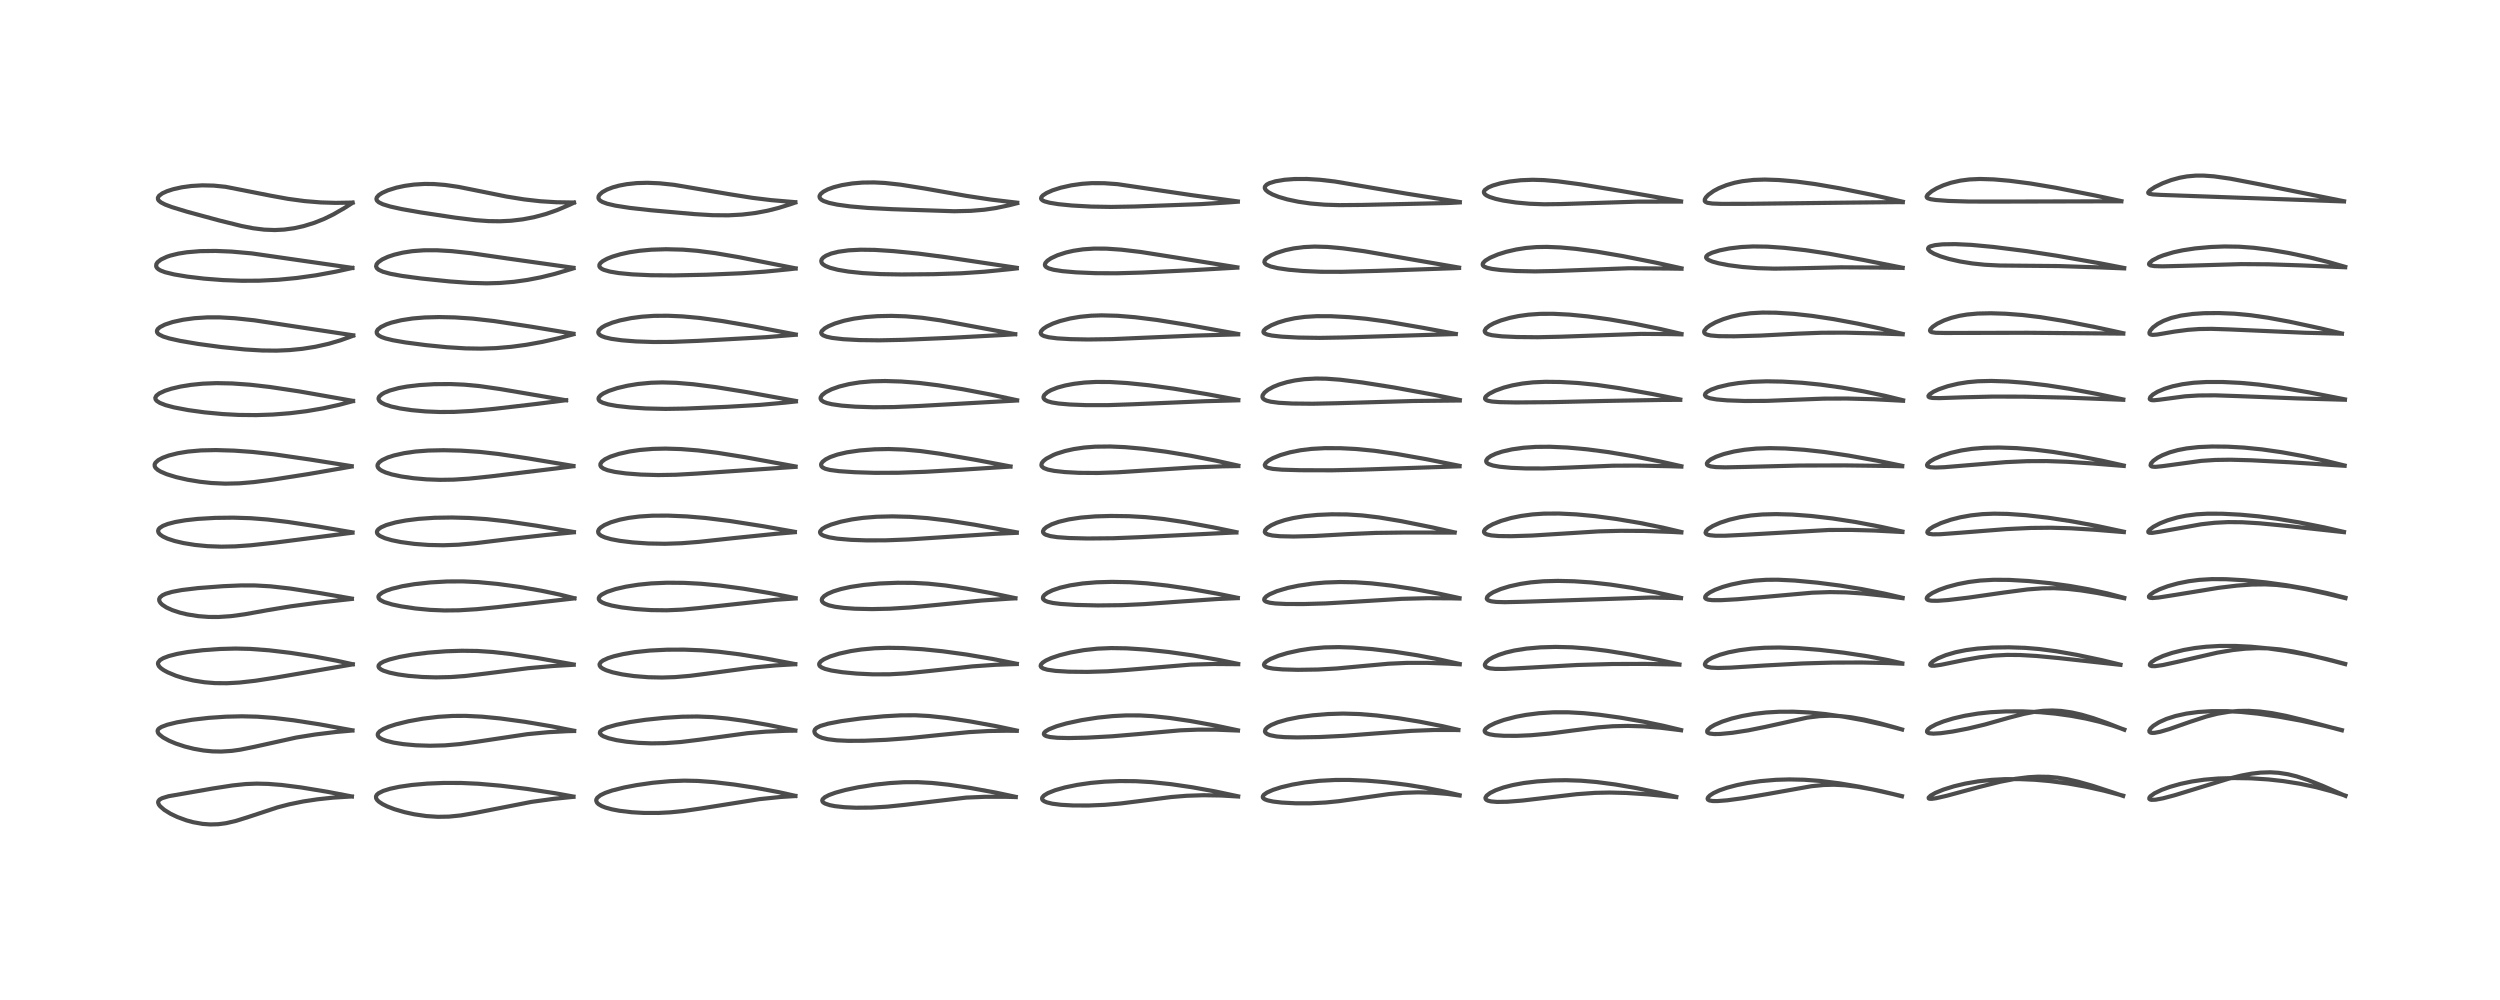 <?xml version="1.0" encoding="utf-8" standalone="no"?>
<!DOCTYPE svg PUBLIC "-//W3C//DTD SVG 1.1//EN"
  "http://www.w3.org/Graphics/SVG/1.1/DTD/svg11.dtd">
<!-- Created with matplotlib (https://matplotlib.org/) -->
<svg height="288pt" version="1.1" viewBox="0 0 720 288" width="720pt" xmlns="http://www.w3.org/2000/svg" xmlns:xlink="http://www.w3.org/1999/xlink">
 <defs>
  <style type="text/css">*{stroke-linecap:butt;stroke-linejoin:round;}</style>
 </defs>
 <g id="figure_1">
  <g id="patch_1">
   <path d="M 0 288 
L 720 288 
L 720 0 
L 0 0 
z
" style="fill:#ffffff;"/>
  </g>
  <g id="axes_1">
   <g id="line2d_1">
    <path clip-path="url(#pe97096e941)" d="M 101.34 229.38 
L 94.277 228.033 
L 86.725 226.785 
L 81.143 226.073 
L 77.207 225.76 
L 73.927 225.683 
L 70.764 225.807 
L 66.96 226.206 
L 61.131 227.111 
L 48.532 229.312 
L 46.666 229.884 
L 45.943 230.297 
L 45.581 230.771 
L 45.543 231.181 
L 45.765 231.744 
L 46.125 232.214 
L 47.313 233.245 
L 49.121 234.363 
L 51.113 235.317 
L 53.721 236.274 
L 55.613 236.791 
L 58.346 237.279 
L 60.573 237.441 
L 62.849 237.375 
L 65.065 237.086 
L 67.932 236.426 
L 71.62 235.266 
L 79.914 232.527 
L 83.246 231.654 
L 87.304 230.823 
L 91.429 230.199 
L 95.972 229.713 
L 100.859 229.41 
L 101.332 229.392 
L 101.332 229.392 
" style="fill:none;stroke:#000000;stroke-linecap:square;stroke-opacity:0.7;stroke-width:1.2;"/>
   </g>
   <g id="line2d_2">
    <path clip-path="url(#pe97096e941)" d="M 101.498 210.334 
L 91.971 208.597 
L 84.525 207.44 
L 78.897 206.767 
L 74.072 206.403 
L 69.698 206.295 
L 65.065 206.405 
L 60.15 206.739 
L 55.335 207.289 
L 51.022 208.019 
L 48.136 208.733 
L 46.494 209.357 
L 45.741 209.849 
L 45.465 210.199 
L 45.376 210.573 
L 45.543 211.102 
L 45.886 211.535 
L 46.975 212.388 
L 48.728 213.34 
L 50.633 214.141 
L 53.255 215.008 
L 55.822 215.652 
L 58.619 216.143 
L 61.173 216.394 
L 63.709 216.448 
L 66.745 216.253 
L 69.222 215.903 
L 73.038 215.13 
L 85.349 212.407 
L 90.797 211.532 
L 96.716 210.812 
L 101.509 210.39 
L 101.509 210.39 
" style="fill:none;stroke:#000000;stroke-linecap:square;stroke-opacity:0.7;stroke-width:1.2;"/>
   </g>
   <g id="line2d_3">
    <path clip-path="url(#pe97096e941)" d="M 101.591 191.302 
L 96.881 190.265 
L 90.498 189.074 
L 83.692 188.025 
L 77.485 187.287 
L 72.025 186.879 
L 67.83 186.784 
L 63.379 186.905 
L 58.435 187.259 
L 54.078 187.778 
L 51.006 188.326 
L 48.598 188.948 
L 47.027 189.548 
L 46.086 190.113 
L 45.542 190.786 
L 45.491 191.248 
L 45.791 191.889 
L 46.364 192.457 
L 47.131 192.994 
L 48.268 193.614 
L 50.675 194.614 
L 52.95 195.331 
L 55.71 195.986 
L 58.902 196.49 
L 61.971 196.74 
L 65.355 196.772 
L 69.005 196.568 
L 73.531 196.061 
L 79.422 195.146 
L 101.587 191.336 
L 101.587 191.336 
" style="fill:none;stroke:#000000;stroke-linecap:square;stroke-opacity:0.7;stroke-width:1.2;"/>
   </g>
   <g id="line2d_4">
    <path clip-path="url(#pe97096e941)" d="M 101.339 172.392 
L 92.354 170.843 
L 83.587 169.502 
L 77.907 168.864 
L 73.472 168.609 
L 69.51 168.599 
L 64.271 168.822 
L 57.05 169.369 
L 52.341 169.932 
L 49.544 170.462 
L 47.743 170.997 
L 46.771 171.455 
L 46.05 172.07 
L 45.836 172.562 
L 45.876 173.046 
L 46.175 173.597 
L 46.713 174.143 
L 47.94 174.953 
L 49.599 175.71 
L 51.82 176.441 
L 53.934 176.947 
L 57.084 177.446 
L 60.119 177.679 
L 62.92 177.693 
L 66.445 177.458 
L 70.412 176.921 
L 77.321 175.684 
L 83.693 174.627 
L 91.7 173.558 
L 101.337 172.493 
L 101.337 172.493 
" style="fill:none;stroke:#000000;stroke-linecap:square;stroke-opacity:0.7;stroke-width:1.2;"/>
   </g>
   <g id="line2d_5">
    <path clip-path="url(#pe97096e941)" d="M 101.519 153.322 
L 91.736 151.655 
L 82.883 150.317 
L 76.998 149.616 
L 72.214 149.243 
L 67.153 149.084 
L 61.963 149.151 
L 56.909 149.446 
L 53.363 149.841 
L 50.503 150.335 
L 48.331 150.897 
L 46.926 151.446 
L 45.973 152.067 
L 45.657 152.458 
L 45.529 152.939 
L 45.674 153.436 
L 46.079 153.924 
L 46.88 154.492 
L 48.247 155.135 
L 50.318 155.813 
L 52.838 156.403 
L 56.142 156.938 
L 59.762 157.293 
L 63.765 157.44 
L 67.724 157.355 
L 72.206 157.04 
L 79.134 156.284 
L 99.717 153.647 
L 101.511 153.424 
L 101.511 153.424 
" style="fill:none;stroke:#000000;stroke-linecap:square;stroke-opacity:0.7;stroke-width:1.2;"/>
   </g>
   <g id="line2d_6">
    <path clip-path="url(#pe97096e941)" d="M 101.288 134.252 
L 89.372 132.357 
L 78.869 130.833 
L 72.714 130.158 
L 67.416 129.78 
L 62.163 129.62 
L 57.898 129.717 
L 54.115 130.056 
L 51.222 130.531 
L 48.601 131.192 
L 46.843 131.839 
L 45.549 132.541 
L 44.764 133.266 
L 44.527 133.777 
L 44.572 134.342 
L 44.812 134.755 
L 45.409 135.305 
L 46.294 135.838 
L 48.003 136.57 
L 50.721 137.409 
L 54.051 138.167 
L 57.604 138.751 
L 60.891 139.106 
L 64.898 139.291 
L 68.908 139.199 
L 73.185 138.835 
L 78.605 138.127 
L 88.734 136.541 
L 101.275 134.364 
L 101.275 134.364 
" style="fill:none;stroke:#000000;stroke-linecap:square;stroke-opacity:0.7;stroke-width:1.2;"/>
   </g>
   <g id="line2d_7">
    <path clip-path="url(#pe97096e941)" d="M 101.665 115.452 
L 86.16 112.718 
L 77.716 111.45 
L 71.914 110.79 
L 66.851 110.432 
L 62.359 110.341 
L 58.369 110.497 
L 54.891 110.852 
L 51.957 111.335 
L 49.337 111.951 
L 47.532 112.532 
L 45.897 113.287 
L 45.034 113.963 
L 44.732 114.554 
L 44.808 115.021 
L 45.132 115.443 
L 46.03 116.031 
L 47.705 116.686 
L 50.168 117.342 
L 54.22 118.112 
L 58.882 118.754 
L 64.205 119.257 
L 68.808 119.5 
L 73.804 119.55 
L 78.552 119.391 
L 83.538 119.003 
L 88.239 118.423 
L 93.013 117.612 
L 97.593 116.605 
L 101.66 115.528 
L 101.66 115.528 
" style="fill:none;stroke:#000000;stroke-linecap:square;stroke-opacity:0.7;stroke-width:1.2;"/>
   </g>
   <g id="line2d_8">
    <path clip-path="url(#pe97096e941)" d="M 101.731 96.569 
L 73.286 92.253 
L 67.616 91.65 
L 63.223 91.398 
L 59.754 91.399 
L 55.991 91.642 
L 52.719 92.088 
L 49.738 92.738 
L 47.49 93.481 
L 46.069 94.213 
L 45.446 94.754 
L 45.186 95.27 
L 45.235 95.7 
L 45.49 96.064 
L 45.798 96.32 
L 47.009 96.923 
L 48.769 97.475 
L 51.987 98.192 
L 57.1 99.059 
L 63.704 99.95 
L 70.538 100.644 
L 75.481 100.94 
L 79.634 100.985 
L 83.407 100.823 
L 87.084 100.459 
L 90.817 99.869 
L 94.678 99.004 
L 98.084 97.999 
L 101.73 96.684 
L 101.73 96.684 
" style="fill:none;stroke:#000000;stroke-linecap:square;stroke-opacity:0.7;stroke-width:1.2;"/>
   </g>
   <g id="line2d_9">
    <path clip-path="url(#pe97096e941)" d="M 101.485 77.151 
L 72.511 72.978 
L 66.647 72.455 
L 62.092 72.268 
L 57.653 72.329 
L 53.808 72.652 
L 51.323 73.051 
L 49.05 73.613 
L 48.068 73.943 
L 46.338 74.757 
L 45.385 75.513 
L 45.025 76.066 
L 44.973 76.713 
L 45.174 77.119 
L 45.607 77.531 
L 46.237 77.899 
L 47.553 78.4 
L 50.129 79.031 
L 53.927 79.667 
L 58.774 80.244 
L 64.212 80.666 
L 69.642 80.864 
L 74.657 80.837 
L 80.175 80.565 
L 85.437 80.062 
L 90.948 79.292 
L 96.619 78.251 
L 101.476 77.181 
L 101.476 77.181 
" style="fill:none;stroke:#000000;stroke-linecap:square;stroke-opacity:0.7;stroke-width:1.2;"/>
   </g>
   <g id="line2d_10">
    <path clip-path="url(#pe97096e941)" d="M 101.537 58.346 
L 96.657 58.428 
L 92.368 58.297 
L 87.71 57.913 
L 82.946 57.269 
L 77.952 56.359 
L 64.975 53.801 
L 61.551 53.456 
L 58.306 53.378 
L 55.14 53.559 
L 52.412 53.933 
L 49.986 54.466 
L 48.154 55.046 
L 46.801 55.656 
L 45.815 56.371 
L 45.474 56.941 
L 45.497 57.401 
L 45.706 57.751 
L 46.367 58.298 
L 47.579 58.916 
L 49.46 59.628 
L 53.869 60.977 
L 63.14 63.494 
L 69.573 65.088 
L 72.815 65.723 
L 76.105 66.138 
L 79.129 66.254 
L 81.826 66.121 
L 84.737 65.723 
L 87.437 65.123 
L 90.587 64.147 
L 93.423 63.007 
L 95.934 61.785 
L 99.204 59.906 
L 101.532 58.417 
L 101.532 58.417 
" style="fill:none;stroke:#000000;stroke-linecap:square;stroke-opacity:0.7;stroke-width:1.2;"/>
   </g>
   <g id="line2d_11">
    <path clip-path="url(#pe97096e941)" d="M 165.152 229.407 
L 159.656 228.412 
L 151.799 227.21 
L 144.208 226.279 
L 137.786 225.72 
L 132.794 225.493 
L 127.792 225.485 
L 123.118 225.675 
L 118.612 226.071 
L 114.969 226.6 
L 112.321 227.169 
L 110.36 227.784 
L 109.003 228.468 
L 108.5 228.927 
L 108.277 229.4 
L 108.331 229.923 
L 108.629 230.411 
L 109.135 230.896 
L 110.191 231.594 
L 111.498 232.24 
L 113.586 233.046 
L 116.511 233.904 
L 119.257 234.506 
L 122.744 235.021 
L 126.111 235.243 
L 129.313 235.185 
L 132.796 234.83 
L 136.752 234.143 
L 153.053 230.941 
L 159.374 230.074 
L 165.16 229.486 
L 165.16 229.486 
" style="fill:none;stroke:#000000;stroke-linecap:square;stroke-opacity:0.7;stroke-width:1.2;"/>
   </g>
   <g id="line2d_12">
    <path clip-path="url(#pe97096e941)" d="M 165.356 210.459 
L 158.914 209.193 
L 151.214 207.889 
L 144.096 206.916 
L 138.792 206.399 
L 134.071 206.17 
L 130.386 206.189 
L 126.221 206.442 
L 121.745 206.982 
L 117.678 207.714 
L 114.045 208.608 
L 111.869 209.321 
L 110.414 209.954 
L 109.349 210.632 
L 108.874 211.182 
L 108.764 211.603 
L 108.907 212.049 
L 109.356 212.499 
L 110.122 212.932 
L 111.264 213.356 
L 113.332 213.868 
L 116.132 214.31 
L 119.806 214.643 
L 123.859 214.773 
L 128.115 214.666 
L 132.469 214.295 
L 137.117 213.656 
L 151.918 211.431 
L 157.941 210.869 
L 163.364 210.579 
L 165.356 210.525 
L 165.356 210.525 
" style="fill:none;stroke:#000000;stroke-linecap:square;stroke-opacity:0.7;stroke-width:1.2;"/>
   </g>
   <g id="line2d_13">
    <path clip-path="url(#pe97096e941)" d="M 165.236 191.373 
L 155.101 189.573 
L 147.213 188.372 
L 141.955 187.776 
L 137.5 187.481 
L 133.002 187.417 
L 128.44 187.569 
L 123.235 187.972 
L 118.641 188.551 
L 114.958 189.217 
L 112.117 189.939 
L 110.518 190.522 
L 109.564 191.05 
L 109.061 191.589 
L 108.994 191.956 
L 109.189 192.366 
L 109.757 192.819 
L 110.459 193.163 
L 112.165 193.715 
L 114.594 194.226 
L 117.701 194.655 
L 121.607 194.971 
L 125.535 195.086 
L 129.774 194.992 
L 134.217 194.66 
L 140.009 193.969 
L 152.045 192.445 
L 159.269 191.807 
L 165.23 191.453 
L 165.23 191.453 
" style="fill:none;stroke:#000000;stroke-linecap:square;stroke-opacity:0.7;stroke-width:1.2;"/>
   </g>
   <g id="line2d_14">
    <path clip-path="url(#pe97096e941)" d="M 165.438 172.295 
L 161.12 171.222 
L 155.829 170.113 
L 149.5 169.018 
L 143.494 168.196 
L 137.734 167.646 
L 133.294 167.438 
L 128.771 167.462 
L 123.907 167.741 
L 119.407 168.234 
L 115.885 168.826 
L 112.786 169.589 
L 111.31 170.097 
L 110.136 170.646 
L 109.3 171.263 
L 109.061 171.586 
L 108.968 171.882 
L 109.1 172.381 
L 109.539 172.814 
L 110.652 173.389 
L 112.949 174.089 
L 115.59 174.638 
L 119.644 175.24 
L 123.85 175.64 
L 128.037 175.814 
L 132.21 175.763 
L 137.309 175.447 
L 143.508 174.824 
L 165.43 172.337 
L 165.43 172.337 
" style="fill:none;stroke:#000000;stroke-linecap:square;stroke-opacity:0.7;stroke-width:1.2;"/>
   </g>
   <g id="line2d_15">
    <path clip-path="url(#pe97096e941)" d="M 165.279 153.22 
L 154.529 151.403 
L 145.982 150.154 
L 140.173 149.515 
L 135.152 149.174 
L 130.166 149.041 
L 125.125 149.121 
L 120.57 149.43 
L 116.853 149.898 
L 113.927 150.455 
L 111.275 151.205 
L 109.729 151.886 
L 108.947 152.448 
L 108.61 152.916 
L 108.549 153.326 
L 108.676 153.678 
L 108.979 154.03 
L 109.456 154.373 
L 110.852 155.003 
L 112.805 155.574 
L 115.422 156.108 
L 119.298 156.634 
L 123.401 156.947 
L 127.654 157.034 
L 131.985 156.878 
L 136.888 156.444 
L 146.582 155.257 
L 157.134 154.082 
L 165.276 153.301 
L 165.276 153.301 
" style="fill:none;stroke:#000000;stroke-linecap:square;stroke-opacity:0.7;stroke-width:1.2;"/>
   </g>
   <g id="line2d_16">
    <path clip-path="url(#pe97096e941)" d="M 165.152 134.2 
L 152.132 132.024 
L 143.553 130.747 
L 138.085 130.139 
L 132.726 129.78 
L 127.733 129.663 
L 123.384 129.756 
L 119.685 130.038 
L 116.439 130.499 
L 113.46 131.168 
L 111.694 131.74 
L 110.066 132.499 
L 109.196 133.145 
L 108.761 133.784 
L 108.712 134.255 
L 108.905 134.723 
L 109.356 135.188 
L 109.979 135.59 
L 111.017 136.058 
L 112.845 136.633 
L 115.588 137.223 
L 119.058 137.723 
L 122.797 138.051 
L 126.764 138.195 
L 130.69 138.133 
L 135.067 137.848 
L 141.487 137.178 
L 160.514 134.867 
L 165.145 134.274 
L 165.145 134.274 
" style="fill:none;stroke:#000000;stroke-linecap:square;stroke-opacity:0.7;stroke-width:1.2;"/>
   </g>
   <g id="line2d_17">
    <path clip-path="url(#pe97096e941)" d="M 163.03 115.279 
L 144.051 112.047 
L 138.14 111.197 
L 133.741 110.783 
L 129.762 110.61 
L 125.043 110.643 
L 120.77 110.9 
L 117.186 111.33 
L 114.809 111.772 
L 112.226 112.482 
L 110.719 113.099 
L 109.943 113.547 
L 109.247 114.181 
L 109.041 114.591 
L 109.016 114.912 
L 109.244 115.43 
L 109.854 115.962 
L 110.849 116.47 
L 112.682 117.074 
L 115.222 117.632 
L 118.487 118.117 
L 122.564 118.49 
L 126.702 118.656 
L 130.82 118.623 
L 135.883 118.349 
L 142.293 117.755 
L 153.774 116.419 
L 163.024 115.258 
L 163.024 115.258 
" style="fill:none;stroke:#000000;stroke-linecap:square;stroke-opacity:0.7;stroke-width:1.2;"/>
   </g>
   <g id="line2d_18">
    <path clip-path="url(#pe97096e941)" d="M 165.159 96.107 
L 153.07 94.095 
L 142.265 92.459 
L 136.114 91.759 
L 131.034 91.414 
L 126.457 91.314 
L 122.298 91.428 
L 118.849 91.718 
L 115.591 92.217 
L 112.747 92.91 
L 111.302 93.408 
L 109.731 94.168 
L 108.8 94.918 
L 108.492 95.476 
L 108.503 95.924 
L 108.692 96.267 
L 109.127 96.655 
L 109.859 97.049 
L 111.04 97.472 
L 113.149 97.991 
L 116.73 98.616 
L 122.652 99.394 
L 128.63 99.991 
L 134.128 100.334 
L 138.559 100.404 
L 142.844 100.259 
L 147.21 99.888 
L 151.586 99.3 
L 156.251 98.453 
L 161.094 97.35 
L 165.17 96.267 
L 165.17 96.267 
" style="fill:none;stroke:#000000;stroke-linecap:square;stroke-opacity:0.7;stroke-width:1.2;"/>
   </g>
   <g id="line2d_19">
    <path clip-path="url(#pe97096e941)" d="M 165.169 77.125 
L 146.214 74.451 
L 135.69 72.925 
L 130.1 72.326 
L 125.768 72.072 
L 122.067 72.083 
L 118.722 72.339 
L 116.01 72.758 
L 113.552 73.345 
L 111.692 73.969 
L 110.075 74.721 
L 108.937 75.519 
L 108.468 76.087 
L 108.31 76.699 
L 108.521 77.225 
L 109.066 77.7 
L 110.276 78.26 
L 112.455 78.859 
L 115.899 79.487 
L 121.327 80.211 
L 129.531 81.054 
L 135.224 81.464 
L 140.173 81.598 
L 143.937 81.498 
L 147.974 81.167 
L 151.845 80.627 
L 155.71 79.88 
L 159.752 78.888 
L 164.52 77.478 
L 165.17 77.272 
L 165.17 77.272 
" style="fill:none;stroke:#000000;stroke-linecap:square;stroke-opacity:0.7;stroke-width:1.2;"/>
   </g>
   <g id="line2d_20">
    <path clip-path="url(#pe97096e941)" d="M 165.302 58.326 
L 160.229 58.245 
L 155.64 57.96 
L 150.959 57.43 
L 145.813 56.596 
L 139.591 55.338 
L 132.046 53.822 
L 128.215 53.266 
L 124.977 53.005 
L 122.332 52.971 
L 119.232 53.158 
L 116.592 53.523 
L 114.136 54.053 
L 111.731 54.805 
L 110.041 55.566 
L 109.077 56.204 
L 108.511 56.858 
L 108.402 57.362 
L 108.563 57.774 
L 109.104 58.265 
L 110.291 58.838 
L 112.391 59.482 
L 115.697 60.216 
L 121.102 61.17 
L 131.16 62.691 
L 136.964 63.405 
L 140.7 63.678 
L 144.004 63.727 
L 147.169 63.572 
L 150.556 63.171 
L 153.755 62.56 
L 157.184 61.644 
L 160.394 60.528 
L 163.826 59.071 
L 165.303 58.38 
L 165.303 58.38 
" style="fill:none;stroke:#000000;stroke-linecap:square;stroke-opacity:0.7;stroke-width:1.2;"/>
   </g>
   <g id="line2d_21">
    <path clip-path="url(#pe97096e941)" d="M 229.064 229.203 
L 224.18 228.116 
L 217.637 226.891 
L 211.522 225.953 
L 205.634 225.257 
L 200.966 224.908 
L 197.053 224.826 
L 192.961 224.976 
L 188.008 225.437 
L 183.34 226.109 
L 179.759 226.794 
L 176.309 227.664 
L 174.306 228.353 
L 172.93 229.02 
L 172.03 229.741 
L 171.75 230.222 
L 171.704 230.573 
L 171.929 231.157 
L 172.39 231.614 
L 173.317 232.159 
L 174.385 232.581 
L 176.132 233.068 
L 178.449 233.51 
L 181.96 233.925 
L 185.306 234.119 
L 189.578 234.13 
L 193.128 233.945 
L 196.973 233.555 
L 201.783 232.853 
L 218.699 230.152 
L 224.792 229.53 
L 229.069 229.258 
L 229.069 229.258 
" style="fill:none;stroke:#000000;stroke-linecap:square;stroke-opacity:0.7;stroke-width:1.2;"/>
   </g>
   <g id="line2d_22">
    <path clip-path="url(#pe97096e941)" d="M 229.051 210.369 
L 221.256 208.783 
L 214.691 207.647 
L 209.551 206.944 
L 205.185 206.53 
L 200.842 206.347 
L 196.373 206.416 
L 191.33 206.737 
L 185.867 207.304 
L 181.478 207.947 
L 177.565 208.729 
L 174.852 209.509 
L 173.394 210.181 
L 172.86 210.664 
L 172.746 211.058 
L 172.813 211.283 
L 173.23 211.728 
L 173.813 212.068 
L 175.262 212.611 
L 177.582 213.168 
L 180.467 213.62 
L 183.897 213.943 
L 187.643 214.087 
L 191.609 214.021 
L 196.072 213.697 
L 201.513 213.028 
L 215.352 211.15 
L 220.559 210.715 
L 226.391 210.465 
L 229.049 210.429 
L 229.049 210.429 
" style="fill:none;stroke:#000000;stroke-linecap:square;stroke-opacity:0.7;stroke-width:1.2;"/>
   </g>
   <g id="line2d_23">
    <path clip-path="url(#pe97096e941)" d="M 229.035 191.256 
L 220.593 189.668 
L 212.931 188.439 
L 207.062 187.707 
L 202.158 187.294 
L 197.025 187.093 
L 192.129 187.113 
L 187.162 187.361 
L 182.818 187.82 
L 179.493 188.37 
L 176.897 188.974 
L 175.162 189.524 
L 173.651 190.221 
L 172.994 190.722 
L 172.661 191.318 
L 172.722 191.735 
L 173.023 192.142 
L 173.57 192.547 
L 174.545 193.018 
L 176.4 193.618 
L 179.174 194.22 
L 182.567 194.706 
L 186.727 195.041 
L 190.665 195.128 
L 194.414 195.005 
L 198.735 194.638 
L 204.555 193.892 
L 216.938 192.236 
L 223.46 191.629 
L 229.04 191.297 
L 229.04 191.297 
" style="fill:none;stroke:#000000;stroke-linecap:square;stroke-opacity:0.7;stroke-width:1.2;"/>
   </g>
   <g id="line2d_24">
    <path clip-path="url(#pe97096e941)" d="M 229.142 172.254 
L 221.483 170.771 
L 214.132 169.548 
L 207.475 168.656 
L 201.9 168.123 
L 196.993 167.864 
L 192.128 167.822 
L 187.527 168.023 
L 183.777 168.4 
L 180.295 168.956 
L 177.267 169.652 
L 174.796 170.471 
L 173.279 171.249 
L 172.686 171.763 
L 172.436 172.245 
L 172.482 172.669 
L 172.777 173.064 
L 173.418 173.493 
L 174.403 173.905 
L 176.186 174.402 
L 179.048 174.934 
L 182.946 175.403 
L 187.489 175.706 
L 192.009 175.764 
L 196.476 175.572 
L 201.506 175.104 
L 223.399 172.728 
L 229.147 172.35 
L 229.147 172.35 
" style="fill:none;stroke:#000000;stroke-linecap:square;stroke-opacity:0.7;stroke-width:1.2;"/>
   </g>
   <g id="line2d_25">
    <path clip-path="url(#pe97096e941)" d="M 228.913 153.168 
L 219.858 151.56 
L 210.234 150.051 
L 203.251 149.186 
L 197.816 148.728 
L 192.332 148.494 
L 187.829 148.519 
L 184.13 148.754 
L 181.081 149.147 
L 178.495 149.666 
L 175.941 150.416 
L 174.082 151.217 
L 172.97 151.943 
L 172.497 152.435 
L 172.248 152.995 
L 172.315 153.49 
L 172.658 153.943 
L 173.198 154.324 
L 174.234 154.784 
L 175.949 155.277 
L 178.51 155.762 
L 182.209 156.213 
L 186.744 156.523 
L 191.514 156.608 
L 196.239 156.451 
L 201.298 156.055 
L 211.296 154.973 
L 223.699 153.715 
L 228.919 153.27 
L 228.919 153.27 
" style="fill:none;stroke:#000000;stroke-linecap:square;stroke-opacity:0.7;stroke-width:1.2;"/>
   </g>
   <g id="line2d_26">
    <path clip-path="url(#pe97096e941)" d="M 229.126 134.344 
L 214.583 131.678 
L 206.589 130.402 
L 201.069 129.723 
L 196.133 129.333 
L 191.68 129.198 
L 187.999 129.283 
L 184.309 129.588 
L 181.313 130.029 
L 178.257 130.707 
L 175.806 131.508 
L 174.236 132.268 
L 173.346 132.94 
L 172.913 133.605 
L 172.909 134.086 
L 173.129 134.466 
L 173.8 134.96 
L 174.984 135.425 
L 177.093 135.911 
L 180.245 136.344 
L 184.581 136.677 
L 189.555 136.816 
L 194.596 136.73 
L 200.601 136.395 
L 229.127 134.452 
L 229.127 134.452 
" style="fill:none;stroke:#000000;stroke-linecap:square;stroke-opacity:0.7;stroke-width:1.2;"/>
   </g>
   <g id="line2d_27">
    <path clip-path="url(#pe97096e941)" d="M 229.223 115.477 
L 215.001 112.916 
L 206.128 111.489 
L 199.632 110.659 
L 194.712 110.25 
L 190.76 110.134 
L 187.503 110.23 
L 183.718 110.59 
L 180.73 111.08 
L 177.736 111.786 
L 175.315 112.589 
L 173.767 113.315 
L 172.96 113.863 
L 172.423 114.519 
L 172.365 114.961 
L 172.562 115.346 
L 172.852 115.603 
L 173.585 115.986 
L 175.169 116.463 
L 177.677 116.916 
L 181.503 117.342 
L 185.98 117.632 
L 191.65 117.765 
L 197.416 117.67 
L 209.315 117.167 
L 218.859 116.609 
L 226.166 115.95 
L 229.224 115.619 
L 229.224 115.619 
" style="fill:none;stroke:#000000;stroke-linecap:square;stroke-opacity:0.7;stroke-width:1.2;"/>
   </g>
   <g id="line2d_28">
    <path clip-path="url(#pe97096e941)" d="M 229.181 96.335 
L 216.831 93.977 
L 207.87 92.442 
L 201.611 91.585 
L 196.548 91.12 
L 192.297 90.934 
L 188.343 90.968 
L 184.887 91.204 
L 181.832 91.605 
L 178.613 92.264 
L 176.337 92.925 
L 174.325 93.744 
L 173.353 94.303 
L 172.544 95.03 
L 172.294 95.598 
L 172.363 96.014 
L 172.722 96.447 
L 173.283 96.791 
L 174.277 97.166 
L 176.056 97.582 
L 179.091 98.007 
L 183.19 98.329 
L 188.177 98.497 
L 193.57 98.466 
L 201.114 98.168 
L 220.655 97.102 
L 229.176 96.406 
L 229.176 96.406 
" style="fill:none;stroke:#000000;stroke-linecap:square;stroke-opacity:0.7;stroke-width:1.2;"/>
   </g>
   <g id="line2d_29">
    <path clip-path="url(#pe97096e941)" d="M 229.148 77.287 
L 212.793 74.065 
L 205.973 72.903 
L 200.82 72.233 
L 196.68 71.899 
L 191.839 71.775 
L 187.573 71.913 
L 184.113 72.228 
L 181.268 72.658 
L 178.685 73.219 
L 176.397 73.901 
L 174.832 74.526 
L 173.58 75.214 
L 172.925 75.764 
L 172.624 76.25 
L 172.613 76.698 
L 172.833 77.065 
L 173.343 77.449 
L 173.917 77.719 
L 175.66 78.222 
L 178.217 78.649 
L 182.069 79.018 
L 187.441 79.265 
L 194.054 79.315 
L 203.403 79.122 
L 213.591 78.701 
L 220.274 78.237 
L 227.093 77.568 
L 229.139 77.336 
L 229.139 77.336 
" style="fill:none;stroke:#000000;stroke-linecap:square;stroke-opacity:0.7;stroke-width:1.2;"/>
   </g>
   <g id="line2d_30">
    <path clip-path="url(#pe97096e941)" d="M 229.051 58.226 
L 222.102 57.639 
L 216.687 56.978 
L 210.233 55.954 
L 194.064 53.221 
L 189.964 52.792 
L 186.462 52.642 
L 183.389 52.731 
L 180.502 53.042 
L 178.342 53.449 
L 176.513 53.948 
L 174.813 54.597 
L 173.476 55.342 
L 172.694 56.037 
L 172.397 56.536 
L 172.352 57.056 
L 172.484 57.378 
L 172.866 57.783 
L 173.494 58.162 
L 174.84 58.663 
L 177.256 59.23 
L 181.364 59.869 
L 187.427 60.546 
L 199.961 61.659 
L 205.182 61.972 
L 209.734 62.013 
L 213.755 61.797 
L 217.576 61.337 
L 221.049 60.686 
L 224.208 59.89 
L 227.62 58.824 
L 229.049 58.329 
L 229.049 58.329 
" style="fill:none;stroke:#000000;stroke-linecap:square;stroke-opacity:0.7;stroke-width:1.2;"/>
   </g>
   <g id="line2d_31">
    <path clip-path="url(#pe97096e941)" d="M 292.539 229.495 
L 286.731 228.259 
L 279.293 226.899 
L 273.174 225.995 
L 268.308 225.482 
L 264.306 225.267 
L 260.372 225.28 
L 256.246 225.523 
L 252.038 225.974 
L 247.183 226.731 
L 243.482 227.507 
L 240.606 228.294 
L 238.715 228.986 
L 237.541 229.604 
L 236.927 230.172 
L 236.799 230.54 
L 236.911 230.896 
L 237.136 231.132 
L 237.618 231.425 
L 238.955 231.876 
L 240.496 232.177 
L 243.231 232.478 
L 246.549 232.625 
L 251.043 232.581 
L 255.54 232.315 
L 260.59 231.793 
L 278.255 229.706 
L 283.745 229.474 
L 289.531 229.471 
L 292.542 229.555 
L 292.542 229.555 
" style="fill:none;stroke:#000000;stroke-linecap:square;stroke-opacity:0.7;stroke-width:1.2;"/>
   </g>
   <g id="line2d_32">
    <path clip-path="url(#pe97096e941)" d="M 292.828 210.397 
L 286.842 209.125 
L 279.421 207.771 
L 272.628 206.758 
L 267.593 206.211 
L 263.586 205.995 
L 259.392 206.023 
L 254.532 206.293 
L 248.022 206.909 
L 242.327 207.679 
L 238.502 208.413 
L 236.283 209.068 
L 235.195 209.616 
L 234.696 210.096 
L 234.523 210.593 
L 234.66 211.136 
L 234.995 211.559 
L 235.698 212.053 
L 236.767 212.498 
L 238.399 212.894 
L 241.064 213.218 
L 244.308 213.362 
L 248.849 213.339 
L 255.275 213.066 
L 262.011 212.562 
L 270.806 211.655 
L 279.096 210.847 
L 284.763 210.527 
L 290.046 210.447 
L 292.836 210.482 
L 292.836 210.482 
" style="fill:none;stroke:#000000;stroke-linecap:square;stroke-opacity:0.7;stroke-width:1.2;"/>
   </g>
   <g id="line2d_33">
    <path clip-path="url(#pe97096e941)" d="M 292.836 191.169 
L 285.826 189.773 
L 278.366 188.508 
L 271.449 187.562 
L 265.75 186.981 
L 260.092 186.635 
L 255.838 186.569 
L 251.93 186.701 
L 248.095 187.051 
L 245.086 187.504 
L 241.689 188.246 
L 239.106 189.048 
L 237.267 189.873 
L 236.368 190.5 
L 235.953 191.056 
L 235.915 191.468 
L 236.123 191.845 
L 236.662 192.245 
L 237.622 192.645 
L 239.438 193.107 
L 242.583 193.597 
L 246.695 193.987 
L 251.331 194.209 
L 256.192 194.198 
L 260.993 193.928 
L 267.041 193.316 
L 280.095 191.914 
L 286.842 191.451 
L 292.84 191.24 
L 292.84 191.24 
" style="fill:none;stroke:#000000;stroke-linecap:square;stroke-opacity:0.7;stroke-width:1.2;"/>
   </g>
   <g id="line2d_34">
    <path clip-path="url(#pe97096e941)" d="M 292.433 172.268 
L 285.72 170.861 
L 278.358 169.518 
L 272.321 168.621 
L 267.313 168.096 
L 263.006 167.863 
L 258.496 167.839 
L 253.274 168.046 
L 248.822 168.447 
L 244.967 169.029 
L 242.157 169.655 
L 240.014 170.314 
L 238.392 171.011 
L 237.344 171.683 
L 236.79 172.313 
L 236.659 172.778 
L 236.754 173.164 
L 236.985 173.471 
L 237.506 173.851 
L 238.652 174.319 
L 240.511 174.75 
L 243.098 175.09 
L 246.229 175.311 
L 251.119 175.419 
L 256.328 175.307 
L 262.07 174.952 
L 269.82 174.209 
L 282.604 172.96 
L 290.803 172.408 
L 292.437 172.327 
L 292.437 172.327 
" style="fill:none;stroke:#000000;stroke-linecap:square;stroke-opacity:0.7;stroke-width:1.2;"/>
   </g>
   <g id="line2d_35">
    <path clip-path="url(#pe97096e941)" d="M 292.832 153.312 
L 280.7 151.116 
L 273.069 149.926 
L 267.138 149.221 
L 262.061 148.848 
L 257.024 148.714 
L 252.438 148.826 
L 248.51 149.148 
L 245.342 149.593 
L 242.173 150.244 
L 239.389 151.062 
L 237.792 151.727 
L 236.784 152.339 
L 236.21 153.004 
L 236.157 153.33 
L 236.334 153.719 
L 236.658 153.997 
L 237.303 154.32 
L 238.8 154.751 
L 241.151 155.133 
L 245.077 155.47 
L 249.571 155.629 
L 255.059 155.615 
L 261.615 155.364 
L 271.206 154.736 
L 286.673 153.732 
L 292.832 153.45 
L 292.832 153.45 
" style="fill:none;stroke:#000000;stroke-linecap:square;stroke-opacity:0.7;stroke-width:1.2;"/>
   </g>
   <g id="line2d_36">
    <path clip-path="url(#pe97096e941)" d="M 291.031 134.34 
L 281.139 132.467 
L 270.742 130.678 
L 265.095 129.899 
L 260.343 129.469 
L 255.919 129.321 
L 251.91 129.403 
L 247.614 129.73 
L 243.902 130.271 
L 241.173 130.909 
L 239.117 131.626 
L 237.803 132.293 
L 236.93 132.969 
L 236.556 133.484 
L 236.463 133.815 
L 236.576 134.283 
L 236.905 134.622 
L 237.688 135.009 
L 239.019 135.347 
L 241.703 135.697 
L 246.116 135.996 
L 251.846 136.177 
L 258.713 136.153 
L 266.589 135.873 
L 277.254 135.252 
L 291.011 134.374 
L 291.011 134.374 
" style="fill:none;stroke:#000000;stroke-linecap:square;stroke-opacity:0.7;stroke-width:1.2;"/>
   </g>
   <g id="line2d_37">
    <path clip-path="url(#pe97096e941)" d="M 292.924 115.263 
L 285.555 113.68 
L 277.343 112.112 
L 270.252 110.969 
L 264.7 110.282 
L 259.548 109.875 
L 254.902 109.735 
L 251.09 109.821 
L 247.595 110.124 
L 244.516 110.623 
L 241.71 111.322 
L 239.49 112.112 
L 237.825 112.95 
L 236.784 113.75 
L 236.348 114.426 
L 236.321 114.819 
L 236.555 115.261 
L 237.201 115.715 
L 238.11 116.064 
L 239.572 116.415 
L 242.431 116.821 
L 246.38 117.125 
L 251.598 117.29 
L 257.461 117.236 
L 264.832 116.917 
L 292.915 115.344 
L 292.915 115.344 
" style="fill:none;stroke:#000000;stroke-linecap:square;stroke-opacity:0.7;stroke-width:1.2;"/>
   </g>
   <g id="line2d_38">
    <path clip-path="url(#pe97096e941)" d="M 292.379 96.239 
L 270.886 92.27 
L 265.556 91.517 
L 260.838 91.103 
L 256.69 90.972 
L 252.675 91.057 
L 249.322 91.308 
L 245.913 91.774 
L 243.093 92.37 
L 240.444 93.173 
L 238.612 93.944 
L 237.524 94.568 
L 236.661 95.363 
L 236.496 95.805 
L 236.615 96.201 
L 237.063 96.579 
L 238.026 96.964 
L 239.659 97.32 
L 242.874 97.692 
L 247.531 97.942 
L 253.2 98.016 
L 260.2 97.869 
L 273.767 97.292 
L 289.006 96.47 
L 292.384 96.262 
L 292.384 96.262 
" style="fill:none;stroke:#000000;stroke-linecap:square;stroke-opacity:0.7;stroke-width:1.2;"/>
   </g>
   <g id="line2d_39">
    <path clip-path="url(#pe97096e941)" d="M 292.832 77.128 
L 272.587 74.094 
L 264.56 73.043 
L 257.29 72.318 
L 251.924 71.971 
L 247.898 71.916 
L 244.394 72.096 
L 241.431 72.504 
L 239.384 73.019 
L 237.884 73.64 
L 237.101 74.163 
L 236.656 74.679 
L 236.506 75.187 
L 236.673 75.734 
L 237.023 76.121 
L 237.707 76.569 
L 239.015 77.106 
L 241.262 77.694 
L 244.345 78.215 
L 248.484 78.652 
L 253.637 78.942 
L 259.576 79.046 
L 268.914 78.965 
L 276.733 78.708 
L 283.458 78.259 
L 290.86 77.519 
L 292.833 77.297 
L 292.833 77.297 
" style="fill:none;stroke:#000000;stroke-linecap:square;stroke-opacity:0.7;stroke-width:1.2;"/>
   </g>
   <g id="line2d_40">
    <path clip-path="url(#pe97096e941)" d="M 292.959 58.376 
L 285.423 57.489 
L 278.266 56.402 
L 266.342 54.295 
L 259.354 53.188 
L 254.871 52.696 
L 251.731 52.535 
L 248.421 52.579 
L 245.482 52.827 
L 242.47 53.315 
L 240.12 53.914 
L 238.372 54.555 
L 237.119 55.219 
L 236.351 55.866 
L 236.049 56.384 
L 236.014 56.711 
L 236.173 57.131 
L 236.569 57.523 
L 237.207 57.89 
L 238.754 58.427 
L 241.142 58.937 
L 244.873 59.447 
L 250.006 59.89 
L 256.955 60.245 
L 274.831 60.839 
L 279.601 60.723 
L 283.501 60.397 
L 286.818 59.914 
L 290.617 59.114 
L 292.959 58.514 
L 292.959 58.514 
" style="fill:none;stroke:#000000;stroke-linecap:square;stroke-opacity:0.7;stroke-width:1.2;"/>
   </g>
   <g id="line2d_41">
    <path clip-path="url(#pe97096e941)" d="M 356.588 229.342 
L 349.992 227.935 
L 343.365 226.734 
L 337.204 225.834 
L 331.612 225.247 
L 327.059 224.982 
L 322.445 224.942 
L 318.155 225.116 
L 314.129 225.48 
L 310.29 226.036 
L 306.7 226.78 
L 303.917 227.57 
L 301.806 228.406 
L 300.652 229.108 
L 300.157 229.7 
L 300.114 230.099 
L 300.278 230.408 
L 300.716 230.75 
L 301.465 231.074 
L 303.042 231.46 
L 305.562 231.782 
L 309.035 231.974 
L 313.58 231.985 
L 318.213 231.789 
L 322.742 231.398 
L 328.717 230.644 
L 337.302 229.545 
L 341.76 229.183 
L 346.634 229.023 
L 351.738 229.106 
L 356.586 229.395 
L 356.586 229.395 
" style="fill:none;stroke:#000000;stroke-linecap:square;stroke-opacity:0.7;stroke-width:1.2;"/>
   </g>
   <g id="line2d_42">
    <path clip-path="url(#pe97096e941)" d="M 356.531 210.332 
L 350.108 208.974 
L 342.805 207.645 
L 336.915 206.778 
L 331.946 206.253 
L 328.317 206.046 
L 324.378 206.03 
L 320.476 206.229 
L 316.166 206.673 
L 311.473 207.405 
L 307.153 208.338 
L 304.289 209.163 
L 302.108 210.03 
L 301.104 210.637 
L 300.683 211.102 
L 300.625 211.439 
L 300.843 211.751 
L 301.329 212.005 
L 302.399 212.266 
L 304.484 212.478 
L 307.775 212.558 
L 312.945 212.449 
L 320.3 212.051 
L 327.519 211.441 
L 339.984 210.331 
L 345 210.137 
L 350.333 210.144 
L 356.527 210.397 
L 356.527 210.397 
" style="fill:none;stroke:#000000;stroke-linecap:square;stroke-opacity:0.7;stroke-width:1.2;"/>
   </g>
   <g id="line2d_43">
    <path clip-path="url(#pe97096e941)" d="M 356.598 191.205 
L 350.905 190.043 
L 343.629 188.773 
L 336.556 187.774 
L 329.998 187.082 
L 324.425 186.717 
L 320.036 186.644 
L 316.088 186.813 
L 312.177 187.234 
L 308.292 187.921 
L 305.204 188.693 
L 302.784 189.509 
L 301.239 190.214 
L 300.296 190.826 
L 299.792 191.384 
L 299.696 191.808 
L 299.873 192.156 
L 300.446 192.525 
L 301.633 192.878 
L 304.032 193.218 
L 307.842 193.447 
L 313.118 193.506 
L 318.922 193.335 
L 324.234 192.966 
L 342.922 191.406 
L 349.573 191.231 
L 356.572 191.286 
L 356.605 191.286 
L 356.605 191.286 
" style="fill:none;stroke:#000000;stroke-linecap:square;stroke-opacity:0.7;stroke-width:1.2;"/>
   </g>
   <g id="line2d_44">
    <path clip-path="url(#pe97096e941)" d="M 356.48 172.179 
L 350.763 171.012 
L 343.221 169.673 
L 336.228 168.649 
L 330.292 168 
L 325.439 167.678 
L 320.246 167.575 
L 315.782 167.702 
L 311.838 168.03 
L 308.212 168.579 
L 305.3 169.263 
L 303.142 169.993 
L 301.633 170.728 
L 300.783 171.361 
L 300.415 171.857 
L 300.35 172.325 
L 300.477 172.601 
L 300.988 173.012 
L 301.75 173.318 
L 303.253 173.657 
L 305.46 173.935 
L 309.898 174.22 
L 316.205 174.364 
L 322.995 174.285 
L 329.481 173.992 
L 339.231 173.293 
L 350.694 172.51 
L 356.484 172.26 
L 356.484 172.26 
" style="fill:none;stroke:#000000;stroke-linecap:square;stroke-opacity:0.7;stroke-width:1.2;"/>
   </g>
   <g id="line2d_45">
    <path clip-path="url(#pe97096e941)" d="M 356.1 153.266 
L 349.453 151.884 
L 341.358 150.405 
L 335.103 149.477 
L 329.974 148.94 
L 325.221 148.669 
L 319.987 148.593 
L 315.48 148.718 
L 311.278 149.064 
L 307.803 149.592 
L 304.955 150.27 
L 302.898 150.994 
L 301.376 151.802 
L 300.658 152.429 
L 300.373 153.007 
L 300.427 153.374 
L 300.737 153.739 
L 301.183 154 
L 302.488 154.4 
L 304.497 154.706 
L 307.903 154.953 
L 313.241 155.084 
L 320.607 155.015 
L 328.437 154.699 
L 355.011 153.387 
L 356.086 153.36 
L 356.086 153.36 
" style="fill:none;stroke:#000000;stroke-linecap:square;stroke-opacity:0.7;stroke-width:1.2;"/>
   </g>
   <g id="line2d_46">
    <path clip-path="url(#pe97096e941)" d="M 356.642 134.106 
L 350.146 132.659 
L 342.881 131.25 
L 335.793 130.089 
L 329.388 129.258 
L 324.034 128.779 
L 319.789 128.591 
L 315.434 128.641 
L 312.238 128.89 
L 309.234 129.334 
L 306.767 129.886 
L 304.288 130.665 
L 303.429 131.007 
L 301.351 132.095 
L 300.509 132.763 
L 300.029 133.385 
L 299.909 133.983 
L 300.05 134.33 
L 300.598 134.791 
L 301.779 135.243 
L 303.691 135.628 
L 306.608 135.951 
L 310.751 136.175 
L 316.188 136.217 
L 321.963 136.018 
L 330.397 135.465 
L 343.819 134.609 
L 352.215 134.3 
L 356.646 134.225 
L 356.646 134.225 
" style="fill:none;stroke:#000000;stroke-linecap:square;stroke-opacity:0.7;stroke-width:1.2;"/>
   </g>
   <g id="line2d_47">
    <path clip-path="url(#pe97096e941)" d="M 356.629 115.18 
L 347.691 113.529 
L 338.034 111.933 
L 330.811 110.948 
L 324.59 110.316 
L 319.703 110.02 
L 315.692 109.995 
L 312.344 110.176 
L 309.269 110.543 
L 306.785 111.014 
L 304.531 111.634 
L 302.671 112.372 
L 301.604 112.982 
L 300.742 113.778 
L 300.514 114.306 
L 300.576 114.733 
L 300.916 115.14 
L 301.696 115.553 
L 303.005 115.918 
L 304.901 116.218 
L 308.115 116.497 
L 312.705 116.675 
L 319.057 116.679 
L 326.139 116.436 
L 347.077 115.546 
L 356.627 115.291 
L 356.627 115.291 
" style="fill:none;stroke:#000000;stroke-linecap:square;stroke-opacity:0.7;stroke-width:1.2;"/>
   </g>
   <g id="line2d_48">
    <path clip-path="url(#pe97096e941)" d="M 356.591 96.185 
L 342.098 93.576 
L 333.248 92.155 
L 326.902 91.359 
L 321.839 90.946 
L 317.292 90.822 
L 314.22 90.926 
L 311.077 91.233 
L 308.237 91.716 
L 305.305 92.459 
L 303.261 93.174 
L 301.496 94.009 
L 300.478 94.687 
L 299.875 95.321 
L 299.695 95.858 
L 299.828 96.235 
L 300.135 96.514 
L 300.702 96.79 
L 302.016 97.13 
L 304.475 97.446 
L 308.311 97.675 
L 313.333 97.771 
L 320.205 97.671 
L 329.303 97.275 
L 343.889 96.656 
L 356.589 96.298 
L 356.589 96.298 
" style="fill:none;stroke:#000000;stroke-linecap:square;stroke-opacity:0.7;stroke-width:1.2;"/>
   </g>
   <g id="line2d_49">
    <path clip-path="url(#pe97096e941)" d="M 356.355 77.001 
L 339.163 74.247 
L 328.617 72.58 
L 322.98 71.911 
L 318.662 71.613 
L 315.087 71.593 
L 311.924 71.812 
L 309.185 72.219 
L 306.964 72.727 
L 304.544 73.514 
L 302.665 74.394 
L 301.649 75.088 
L 301.069 75.738 
L 300.913 76.23 
L 300.991 76.562 
L 301.28 76.9 
L 302.014 77.297 
L 303.433 77.696 
L 305.941 78.087 
L 309.837 78.43 
L 315.522 78.675 
L 321.495 78.706 
L 328.983 78.498 
L 343.261 77.815 
L 356.357 77.073 
L 356.357 77.073 
" style="fill:none;stroke:#000000;stroke-linecap:square;stroke-opacity:0.7;stroke-width:1.2;"/>
   </g>
   <g id="line2d_50">
    <path clip-path="url(#pe97096e941)" d="M 356.494 58.004 
L 343.392 56.226 
L 321.822 53.036 
L 317.981 52.761 
L 314.466 52.745 
L 311.641 52.936 
L 308.538 53.373 
L 305.498 54.058 
L 303.178 54.799 
L 301.399 55.587 
L 300.34 56.281 
L 299.942 56.726 
L 299.824 57.129 
L 299.924 57.409 
L 300.311 57.744 
L 300.881 58.006 
L 302.262 58.383 
L 304.832 58.8 
L 308.704 59.186 
L 314.257 59.496 
L 320.015 59.595 
L 326.796 59.475 
L 345.634 58.798 
L 353.723 58.294 
L 356.487 58.087 
L 356.487 58.087 
" style="fill:none;stroke:#000000;stroke-linecap:square;stroke-opacity:0.7;stroke-width:1.2;"/>
   </g>
   <g id="line2d_51">
    <path clip-path="url(#pe97096e941)" d="M 420.368 229.019 
L 415.84 227.936 
L 410.732 226.919 
L 405.139 226.022 
L 399.275 225.3 
L 393.596 224.824 
L 388.506 224.618 
L 384.583 224.631 
L 379.866 224.882 
L 375.857 225.332 
L 372.161 225.97 
L 368.999 226.724 
L 366.586 227.498 
L 364.884 228.261 
L 363.986 228.897 
L 363.693 229.334 
L 363.697 229.677 
L 363.914 229.968 
L 364.329 230.23 
L 365.074 230.504 
L 366.655 230.844 
L 369.101 231.136 
L 373.276 231.354 
L 377.439 231.346 
L 381.827 231.117 
L 385.688 230.73 
L 391.357 229.93 
L 400.05 228.693 
L 404.226 228.329 
L 408.392 228.194 
L 412.593 228.296 
L 416.804 228.633 
L 420.378 229.107 
L 420.378 229.107 
" style="fill:none;stroke:#000000;stroke-linecap:square;stroke-opacity:0.7;stroke-width:1.2;"/>
   </g>
   <g id="line2d_52">
    <path clip-path="url(#pe97096e941)" d="M 419.995 210.186 
L 415.402 209.13 
L 408.75 207.823 
L 402.67 206.835 
L 396.515 206.057 
L 391.488 205.644 
L 386.795 205.511 
L 382.399 205.647 
L 378.066 206.007 
L 374.138 206.54 
L 370.737 207.223 
L 367.963 208.025 
L 366.095 208.802 
L 365.051 209.44 
L 364.439 210.074 
L 364.297 210.665 
L 364.464 211.02 
L 364.952 211.406 
L 365.767 211.735 
L 367.683 212.108 
L 369.961 212.296 
L 373.606 212.379 
L 380.075 212.263 
L 387.311 211.906 
L 396.037 211.237 
L 406.461 210.485 
L 412.903 210.242 
L 418.728 210.23 
L 420.015 210.26 
L 420.015 210.26 
" style="fill:none;stroke:#000000;stroke-linecap:square;stroke-opacity:0.7;stroke-width:1.2;"/>
   </g>
   <g id="line2d_53">
    <path clip-path="url(#pe97096e941)" d="M 420.396 191.223 
L 414.588 189.939 
L 408.214 188.724 
L 401.561 187.689 
L 395.167 186.937 
L 389.63 186.507 
L 385.604 186.367 
L 381.424 186.453 
L 377.585 186.791 
L 374.375 187.28 
L 370.802 188.066 
L 368.181 188.854 
L 365.915 189.781 
L 364.709 190.5 
L 364.176 191.016 
L 364.016 191.441 
L 364.137 191.758 
L 364.497 192.029 
L 365.139 192.27 
L 366.6 192.549 
L 369.336 192.786 
L 373.803 192.91 
L 379.542 192.824 
L 384.967 192.521 
L 392.114 191.856 
L 399.935 191.15 
L 405.131 190.911 
L 410.998 190.9 
L 417.066 191.12 
L 420.407 191.321 
L 420.407 191.321 
" style="fill:none;stroke:#000000;stroke-linecap:square;stroke-opacity:0.7;stroke-width:1.2;"/>
   </g>
   <g id="line2d_54">
    <path clip-path="url(#pe97096e941)" d="M 420.34 172.253 
L 414.652 171.022 
L 407.648 169.718 
L 400.772 168.667 
L 394.926 168.003 
L 390.387 167.701 
L 385.914 167.623 
L 381.627 167.768 
L 377.938 168.089 
L 373.937 168.673 
L 370.802 169.34 
L 367.77 170.241 
L 365.645 171.155 
L 364.677 171.776 
L 364.146 172.373 
L 364.081 172.748 
L 364.245 173.033 
L 364.619 173.277 
L 365.66 173.581 
L 367.307 173.795 
L 370.341 173.948 
L 375.421 173.966 
L 381.83 173.78 
L 389.579 173.332 
L 403.701 172.464 
L 411.118 172.279 
L 418.232 172.324 
L 420.338 172.375 
L 420.338 172.375 
" style="fill:none;stroke:#000000;stroke-linecap:square;stroke-opacity:0.7;stroke-width:1.2;"/>
   </g>
   <g id="line2d_55">
    <path clip-path="url(#pe97096e941)" d="M 418.966 153.337 
L 412.47 151.883 
L 403.523 150.083 
L 397.153 149.019 
L 392.32 148.441 
L 387.914 148.159 
L 383.529 148.118 
L 379.4 148.294 
L 375.844 148.641 
L 372.505 149.186 
L 369.986 149.792 
L 367.732 150.542 
L 366.131 151.273 
L 365.001 152.001 
L 364.35 152.712 
L 364.251 153.224 
L 364.485 153.583 
L 365.147 153.928 
L 366.445 154.222 
L 368.659 154.433 
L 372.575 154.519 
L 378.582 154.365 
L 388.579 153.806 
L 396.22 153.478 
L 404.277 153.369 
L 418.887 153.379 
L 418.887 153.379 
" style="fill:none;stroke:#000000;stroke-linecap:square;stroke-opacity:0.7;stroke-width:1.2;"/>
   </g>
   <g id="line2d_56">
    <path clip-path="url(#pe97096e941)" d="M 420.354 134.164 
L 410.783 132.245 
L 402.164 130.722 
L 395.835 129.825 
L 390.531 129.311 
L 386.119 129.084 
L 381.598 129.067 
L 377.722 129.281 
L 374.588 129.662 
L 371.54 130.261 
L 368.742 131.066 
L 366.593 131.937 
L 365.377 132.618 
L 364.536 133.324 
L 364.249 133.909 
L 364.376 134.295 
L 364.658 134.528 
L 365.187 134.755 
L 366.613 135.046 
L 369.216 135.265 
L 374.54 135.421 
L 383.678 135.448 
L 391.902 135.262 
L 420.348 134.298 
L 420.348 134.298 
" style="fill:none;stroke:#000000;stroke-linecap:square;stroke-opacity:0.7;stroke-width:1.2;"/>
   </g>
   <g id="line2d_57">
    <path clip-path="url(#pe97096e941)" d="M 420.42 115.208 
L 412.693 113.645 
L 401.409 111.583 
L 392.368 110.153 
L 385.961 109.359 
L 381.959 109.064 
L 379.071 109.018 
L 375.641 109.204 
L 372.943 109.569 
L 370.672 110.049 
L 368.352 110.745 
L 366.721 111.406 
L 365.155 112.267 
L 364.159 113.071 
L 363.63 113.847 
L 363.574 114.371 
L 363.735 114.729 
L 364.1 115.059 
L 364.753 115.374 
L 365.959 115.692 
L 368.331 116.003 
L 372.207 116.216 
L 377.982 116.277 
L 385.216 116.124 
L 407.09 115.485 
L 420.417 115.344 
L 420.417 115.344 
" style="fill:none;stroke:#000000;stroke-linecap:square;stroke-opacity:0.7;stroke-width:1.2;"/>
   </g>
   <g id="line2d_58">
    <path clip-path="url(#pe97096e941)" d="M 419.28 96.17 
L 409.747 94.397 
L 399.349 92.607 
L 393.444 91.805 
L 388.45 91.338 
L 383.332 91.071 
L 379.21 91.058 
L 375.772 91.265 
L 372.887 91.655 
L 370.27 92.222 
L 368.063 92.894 
L 366.161 93.67 
L 364.59 94.578 
L 363.982 95.174 
L 363.851 95.548 
L 363.912 95.768 
L 364.128 95.994 
L 364.913 96.341 
L 366.307 96.64 
L 369.118 96.956 
L 373.871 97.215 
L 380.066 97.312 
L 387.183 97.188 
L 419.242 96.207 
L 419.242 96.207 
" style="fill:none;stroke:#000000;stroke-linecap:square;stroke-opacity:0.7;stroke-width:1.2;"/>
   </g>
   <g id="line2d_59">
    <path clip-path="url(#pe97096e941)" d="M 420.21 77.066 
L 403.921 74.254 
L 392.89 72.35 
L 386.754 71.52 
L 382.335 71.119 
L 378.623 71.012 
L 375.477 71.163 
L 372.58 71.539 
L 370.175 72.05 
L 367.592 72.857 
L 366.099 73.511 
L 364.787 74.347 
L 364.245 74.968 
L 364.133 75.484 
L 364.311 75.871 
L 364.751 76.236 
L 365.943 76.742 
L 367.975 77.226 
L 371.177 77.689 
L 375.087 78.035 
L 380.512 78.272 
L 386.476 78.285 
L 396.193 78.025 
L 418.772 77.245 
L 420.209 77.176 
L 420.209 77.176 
" style="fill:none;stroke:#000000;stroke-linecap:square;stroke-opacity:0.7;stroke-width:1.2;"/>
   </g>
   <g id="line2d_60">
    <path clip-path="url(#pe97096e941)" d="M 420.419 58.184 
L 405.019 55.757 
L 384.448 52.273 
L 380.052 51.766 
L 376.405 51.545 
L 372.775 51.56 
L 369.943 51.777 
L 367.355 52.206 
L 365.625 52.733 
L 364.802 53.172 
L 364.307 53.724 
L 364.249 54.115 
L 364.332 54.393 
L 364.615 54.795 
L 365.254 55.324 
L 366.469 55.993 
L 368.241 56.695 
L 370.734 57.426 
L 373.916 58.101 
L 377.441 58.609 
L 381.533 58.95 
L 385.75 59.077 
L 392.368 59.018 
L 416.879 58.477 
L 420.422 58.29 
L 420.422 58.29 
" style="fill:none;stroke:#000000;stroke-linecap:square;stroke-opacity:0.7;stroke-width:1.2;"/>
   </g>
   <g id="line2d_61">
    <path clip-path="url(#pe97096e941)" d="M 482.779 229.5 
L 477.946 228.342 
L 471.1 226.932 
L 465.196 225.927 
L 459.758 225.217 
L 455.308 224.84 
L 451.002 224.695 
L 447.244 224.756 
L 442.676 225.048 
L 438.829 225.511 
L 435.692 226.092 
L 433.01 226.787 
L 430.764 227.584 
L 429.149 228.383 
L 428.139 229.16 
L 427.801 229.751 
L 427.865 230.122 
L 428.131 230.391 
L 428.573 230.603 
L 429.422 230.807 
L 431.185 230.954 
L 434.089 230.905 
L 438.497 230.554 
L 445.543 229.718 
L 454.144 228.72 
L 459.395 228.344 
L 463.578 228.251 
L 468.367 228.37 
L 474.447 228.764 
L 482.752 229.56 
L 482.752 229.56 
" style="fill:none;stroke:#000000;stroke-linecap:square;stroke-opacity:0.7;stroke-width:1.2;"/>
   </g>
   <g id="line2d_62">
    <path clip-path="url(#pe97096e941)" d="M 484.156 210.253 
L 478.953 209.001 
L 473.243 207.821 
L 466.546 206.662 
L 460.575 205.84 
L 456.069 205.387 
L 451.557 205.138 
L 447.301 205.147 
L 443.274 205.403 
L 439.484 205.886 
L 436.61 206.43 
L 433.143 207.335 
L 430.696 208.206 
L 428.895 209.087 
L 427.93 209.808 
L 427.602 210.285 
L 427.564 210.571 
L 427.737 210.91 
L 428.147 211.19 
L 429.034 211.485 
L 430.562 211.735 
L 433.112 211.907 
L 436.791 211.923 
L 440.942 211.744 
L 446.34 211.26 
L 453.016 210.383 
L 460.159 209.485 
L 464.485 209.157 
L 468.804 209.059 
L 473.285 209.195 
L 478.229 209.582 
L 483.493 210.226 
L 484.154 210.322 
L 484.154 210.322 
" style="fill:none;stroke:#000000;stroke-linecap:square;stroke-opacity:0.7;stroke-width:1.2;"/>
   </g>
   <g id="line2d_63">
    <path clip-path="url(#pe97096e941)" d="M 483.661 191.352 
L 477.922 190.105 
L 469.642 188.529 
L 462.656 187.416 
L 457.427 186.779 
L 452.767 186.424 
L 448.021 186.309 
L 443.669 186.436 
L 439.573 186.798 
L 436.136 187.346 
L 433.655 187.938 
L 431.579 188.615 
L 430.03 189.287 
L 428.833 189.984 
L 427.973 190.729 
L 427.631 191.362 
L 427.661 191.727 
L 427.936 192.064 
L 428.286 192.258 
L 429.065 192.48 
L 430.675 192.646 
L 433.357 192.649 
L 438.905 192.371 
L 454.272 191.516 
L 464.263 191.236 
L 473.806 191.201 
L 483.189 191.389 
L 483.677 191.406 
L 483.677 191.406 
" style="fill:none;stroke:#000000;stroke-linecap:square;stroke-opacity:0.7;stroke-width:1.2;"/>
   </g>
   <g id="line2d_64">
    <path clip-path="url(#pe97096e941)" d="M 484.124 172.187 
L 476.811 170.573 
L 470.049 169.302 
L 463.843 168.363 
L 458.372 167.753 
L 453.357 167.408 
L 448.624 167.295 
L 444.474 167.408 
L 440.866 167.721 
L 437.908 168.162 
L 434.746 168.858 
L 432.16 169.657 
L 430.034 170.573 
L 428.945 171.248 
L 428.312 171.89 
L 428.185 172.403 
L 428.303 172.644 
L 428.659 172.91 
L 429.48 173.173 
L 430.911 173.354 
L 433.381 173.428 
L 438.728 173.308 
L 475.398 172.087 
L 482.568 172.224 
L 484.114 172.279 
L 484.114 172.279 
" style="fill:none;stroke:#000000;stroke-linecap:square;stroke-opacity:0.7;stroke-width:1.2;"/>
   </g>
   <g id="line2d_65">
    <path clip-path="url(#pe97096e941)" d="M 484.225 153.215 
L 478.89 151.953 
L 472.289 150.611 
L 465.349 149.444 
L 459.329 148.644 
L 453.974 148.141 
L 449.005 147.898 
L 444.634 147.927 
L 441.306 148.157 
L 438.086 148.591 
L 435.208 149.183 
L 432.269 150.032 
L 429.959 150.952 
L 428.556 151.723 
L 427.692 152.436 
L 427.377 152.989 
L 427.396 153.303 
L 427.667 153.639 
L 428.227 153.916 
L 429.498 154.197 
L 431.697 154.381 
L 435.26 154.425 
L 441.222 154.239 
L 449.31 153.733 
L 460.352 153.042 
L 466.769 152.871 
L 473.574 152.911 
L 481.31 153.185 
L 484.222 153.341 
L 484.222 153.341 
" style="fill:none;stroke:#000000;stroke-linecap:square;stroke-opacity:0.7;stroke-width:1.2;"/>
   </g>
   <g id="line2d_66">
    <path clip-path="url(#pe97096e941)" d="M 484.233 134.27 
L 478.076 132.892 
L 470.632 131.439 
L 462.953 130.174 
L 457.036 129.401 
L 451.406 128.892 
L 446.37 128.666 
L 442.343 128.7 
L 438.707 128.956 
L 435.473 129.413 
L 432.678 130.045 
L 430.71 130.697 
L 429.323 131.354 
L 428.434 131.999 
L 428.027 132.613 
L 428.027 132.975 
L 428.208 133.279 
L 428.719 133.641 
L 429.946 134.064 
L 431.942 134.425 
L 435.245 134.737 
L 439.466 134.909 
L 444.561 134.915 
L 451.267 134.681 
L 464.526 134.12 
L 471.58 134.088 
L 480.936 134.271 
L 484.231 134.38 
L 484.231 134.38 
" style="fill:none;stroke:#000000;stroke-linecap:square;stroke-opacity:0.7;stroke-width:1.2;"/>
   </g>
   <g id="line2d_67">
    <path clip-path="url(#pe97096e941)" d="M 483.913 115.058 
L 475.96 113.488 
L 466.441 111.799 
L 459.775 110.837 
L 454.51 110.306 
L 449.401 110.013 
L 445.118 109.961 
L 441.5 110.12 
L 438.486 110.45 
L 435.556 110.983 
L 433.113 111.621 
L 430.661 112.503 
L 428.901 113.398 
L 427.996 114.106 
L 427.709 114.547 
L 427.707 114.877 
L 427.978 115.179 
L 428.43 115.384 
L 429.679 115.639 
L 431.928 115.815 
L 436.584 115.905 
L 446.456 115.826 
L 462.245 115.471 
L 478.576 115.182 
L 483.913 115.154 
L 483.913 115.154 
" style="fill:none;stroke:#000000;stroke-linecap:square;stroke-opacity:0.7;stroke-width:1.2;"/>
   </g>
   <g id="line2d_68">
    <path clip-path="url(#pe97096e941)" d="M 484.271 96.179 
L 477.942 94.7 
L 470.564 93.2 
L 463.572 91.994 
L 457.264 91.123 
L 451.983 90.61 
L 447.285 90.371 
L 443.604 90.39 
L 440.196 90.628 
L 437.351 91.023 
L 434.85 91.542 
L 432.266 92.289 
L 430.218 93.104 
L 428.914 93.812 
L 427.94 94.603 
L 427.585 95.268 
L 427.666 95.668 
L 427.951 95.961 
L 428.498 96.236 
L 429.68 96.54 
L 432.54 96.867 
L 436.82 97.062 
L 442.862 97.122 
L 449.517 96.973 
L 472.616 96.156 
L 480.951 96.22 
L 484.268 96.296 
L 484.268 96.296 
" style="fill:none;stroke:#000000;stroke-linecap:square;stroke-opacity:0.7;stroke-width:1.2;"/>
   </g>
   <g id="line2d_69">
    <path clip-path="url(#pe97096e941)" d="M 484.278 77.276 
L 476.827 75.633 
L 467.307 73.743 
L 459.784 72.464 
L 453.848 71.671 
L 449.45 71.267 
L 445.463 71.102 
L 442.492 71.159 
L 439.475 71.416 
L 436.688 71.85 
L 433.819 72.513 
L 431.398 73.274 
L 429.13 74.238 
L 427.775 75.064 
L 427.111 75.752 
L 426.991 76.153 
L 427.09 76.46 
L 427.402 76.75 
L 428.254 77.119 
L 429.707 77.448 
L 432.321 77.777 
L 436.626 78.053 
L 442.081 78.163 
L 448.048 78.041 
L 469.114 77.256 
L 480.516 77.337 
L 484.273 77.394 
L 484.273 77.394 
" style="fill:none;stroke:#000000;stroke-linecap:square;stroke-opacity:0.7;stroke-width:1.2;"/>
   </g>
   <g id="line2d_70">
    <path clip-path="url(#pe97096e941)" d="M 484.144 57.988 
L 467.138 55.046 
L 455.149 53.08 
L 448.695 52.221 
L 444.686 51.871 
L 441.389 51.776 
L 438.024 51.905 
L 434.707 52.284 
L 432.129 52.788 
L 429.874 53.452 
L 428.636 53.988 
L 427.622 54.713 
L 427.365 55.169 
L 427.383 55.533 
L 427.686 55.969 
L 428.159 56.313 
L 429.001 56.717 
L 430.77 57.284 
L 432.87 57.754 
L 436.553 58.316 
L 440.512 58.675 
L 444.721 58.833 
L 449.62 58.77 
L 471.656 58.071 
L 484.138 58.06 
L 484.138 58.06 
" style="fill:none;stroke:#000000;stroke-linecap:square;stroke-opacity:0.7;stroke-width:1.2;"/>
   </g>
   <g id="line2d_71">
    <path clip-path="url(#pe97096e941)" d="M 547.765 229.283 
L 541.708 227.836 
L 535.693 226.599 
L 529.654 225.587 
L 524.125 224.903 
L 519.582 224.565 
L 515.358 224.472 
L 511.455 224.588 
L 507.039 224.962 
L 503.325 225.492 
L 500.257 226.104 
L 497.399 226.858 
L 495.191 227.624 
L 493.49 228.412 
L 492.461 229.079 
L 491.924 229.632 
L 491.786 230.016 
L 491.901 230.299 
L 492.289 230.527 
L 493.205 230.692 
L 494.609 230.71 
L 497.429 230.489 
L 502.129 229.856 
L 508.971 228.692 
L 521.717 226.422 
L 525.238 226.079 
L 528.143 226.003 
L 531.288 226.152 
L 534.939 226.586 
L 539.298 227.363 
L 545.004 228.646 
L 547.759 229.333 
L 547.759 229.333 
" style="fill:none;stroke:#000000;stroke-linecap:square;stroke-opacity:0.7;stroke-width:1.2;"/>
   </g>
   <g id="line2d_72">
    <path clip-path="url(#pe97096e941)" d="M 547.806 210.096 
L 542.871 208.822 
L 536.724 207.454 
L 531.014 206.409 
L 525.719 205.655 
L 520.894 205.183 
L 516.575 204.971 
L 512.421 204.983 
L 508.67 205.198 
L 505.193 205.597 
L 501.851 206.183 
L 498.758 206.931 
L 496.02 207.812 
L 493.798 208.771 
L 492.629 209.461 
L 491.82 210.195 
L 491.662 210.498 
L 491.682 210.836 
L 491.842 211.021 
L 492.426 211.266 
L 493.702 211.41 
L 495.394 211.383 
L 498.933 211.047 
L 503.509 210.339 
L 508.288 209.373 
L 520.493 206.673 
L 524.058 206.242 
L 527.085 206.121 
L 530.092 206.239 
L 533.231 206.594 
L 536.809 207.227 
L 541.032 208.201 
L 545.876 209.529 
L 547.801 210.102 
L 547.801 210.102 
" style="fill:none;stroke:#000000;stroke-linecap:square;stroke-opacity:0.7;stroke-width:1.2;"/>
   </g>
   <g id="line2d_73">
    <path clip-path="url(#pe97096e941)" d="M 547.851 191.037 
L 543.762 190.111 
L 537.797 188.996 
L 531.051 187.977 
L 523.976 187.15 
L 517.924 186.669 
L 512.445 186.483 
L 508.181 186.556 
L 504.491 186.809 
L 500.969 187.254 
L 497.856 187.862 
L 495.212 188.601 
L 493.18 189.404 
L 492.003 190.065 
L 491.282 190.686 
L 490.998 191.25 
L 491.033 191.522 
L 491.321 191.849 
L 491.8 192.07 
L 492.79 192.271 
L 494.794 192.377 
L 498.43 192.277 
L 508.247 191.661 
L 519.141 191.076 
L 527.764 190.828 
L 536.151 190.797 
L 543.956 190.968 
L 547.872 191.149 
L 547.872 191.149 
" style="fill:none;stroke:#000000;stroke-linecap:square;stroke-opacity:0.7;stroke-width:1.2;"/>
   </g>
   <g id="line2d_74">
    <path clip-path="url(#pe97096e941)" d="M 547.949 172.168 
L 542.719 170.95 
L 536.179 169.654 
L 529.9 168.637 
L 523.38 167.803 
L 516.821 167.192 
L 511.966 166.958 
L 508.696 166.985 
L 505.32 167.213 
L 501.963 167.659 
L 498.647 168.335 
L 496.193 169.021 
L 493.959 169.85 
L 492.433 170.619 
L 491.558 171.247 
L 491.13 171.766 
L 491.082 172.2 
L 491.307 172.459 
L 491.936 172.698 
L 493.094 172.843 
L 495.647 172.852 
L 500.429 172.58 
L 508.797 171.859 
L 521.914 170.696 
L 527.033 170.522 
L 531.665 170.606 
L 536.799 170.949 
L 542.924 171.603 
L 547.953 172.271 
L 547.953 172.271 
" style="fill:none;stroke:#000000;stroke-linecap:square;stroke-opacity:0.7;stroke-width:1.2;"/>
   </g>
   <g id="line2d_75">
    <path clip-path="url(#pe97096e941)" d="M 547.898 153.087 
L 541.671 151.715 
L 534.477 150.355 
L 527.803 149.322 
L 521.682 148.603 
L 516.157 148.192 
L 511.533 148.063 
L 507.54 148.167 
L 504.226 148.463 
L 501.138 148.95 
L 498.098 149.665 
L 495.433 150.532 
L 493.338 151.455 
L 491.932 152.335 
L 491.345 152.936 
L 491.196 153.433 
L 491.367 153.737 
L 491.777 153.972 
L 492.402 154.138 
L 494.052 154.294 
L 496.847 154.289 
L 502.882 153.993 
L 526.727 152.632 
L 533.007 152.608 
L 539.941 152.801 
L 547.898 153.213 
L 547.898 153.213 
" style="fill:none;stroke:#000000;stroke-linecap:square;stroke-opacity:0.7;stroke-width:1.2;"/>
   </g>
   <g id="line2d_76">
    <path clip-path="url(#pe97096e941)" d="M 547.839 134.16 
L 540.866 132.728 
L 532.389 131.203 
L 525.429 130.175 
L 519.634 129.539 
L 514.183 129.165 
L 509.769 129.062 
L 505.846 129.192 
L 502.466 129.523 
L 499.457 130.021 
L 496.457 130.76 
L 494.245 131.536 
L 492.708 132.304 
L 491.851 132.977 
L 491.574 133.459 
L 491.621 133.78 
L 491.893 134.044 
L 492.713 134.335 
L 494.144 134.52 
L 496.901 134.597 
L 502.673 134.473 
L 518.255 134.073 
L 531.401 134.038 
L 544.913 134.21 
L 547.831 134.286 
L 547.831 134.286 
" style="fill:none;stroke:#000000;stroke-linecap:square;stroke-opacity:0.7;stroke-width:1.2;"/>
   </g>
   <g id="line2d_77">
    <path clip-path="url(#pe97096e941)" d="M 548.084 115.272 
L 542.923 114.007 
L 536.885 112.742 
L 530.443 111.621 
L 524.381 110.779 
L 518.962 110.235 
L 513.415 109.901 
L 508.812 109.816 
L 504.396 109.966 
L 500.717 110.319 
L 497.952 110.753 
L 494.808 111.497 
L 492.808 112.214 
L 491.718 112.804 
L 491.161 113.314 
L 491.008 113.763 
L 491.181 114.115 
L 491.505 114.353 
L 492.433 114.695 
L 494.342 115.036 
L 497.407 115.304 
L 502.514 115.485 
L 508.824 115.453 
L 516.029 115.164 
L 525.326 114.804 
L 531.879 114.776 
L 539.823 114.983 
L 548.085 115.419 
L 548.085 115.419 
" style="fill:none;stroke:#000000;stroke-linecap:square;stroke-opacity:0.7;stroke-width:1.2;"/>
   </g>
   <g id="line2d_78">
    <path clip-path="url(#pe97096e941)" d="M 547.983 96.175 
L 542.117 94.738 
L 535.126 93.226 
L 528.047 91.906 
L 521.964 90.983 
L 516.639 90.392 
L 511.507 90.058 
L 507.57 90.017 
L 504.145 90.217 
L 501.193 90.626 
L 498.758 91.161 
L 496.333 91.902 
L 494.097 92.82 
L 492.468 93.715 
L 491.532 94.409 
L 490.851 95.25 
L 490.781 95.642 
L 490.917 95.956 
L 491.134 96.146 
L 491.621 96.375 
L 492.687 96.617 
L 495.043 96.815 
L 499.476 96.856 
L 506.955 96.648 
L 517.682 96.093 
L 524.7 95.827 
L 531.369 95.803 
L 541.089 96.04 
L 547.974 96.275 
L 547.974 96.275 
" style="fill:none;stroke:#000000;stroke-linecap:square;stroke-opacity:0.7;stroke-width:1.2;"/>
   </g>
   <g id="line2d_79">
    <path clip-path="url(#pe97096e941)" d="M 547.96 77.114 
L 536.332 74.81 
L 526.722 73.065 
L 519.972 72.052 
L 513.872 71.374 
L 508.997 71.036 
L 504.903 70.974 
L 501.463 71.145 
L 498.076 71.549 
L 495.276 72.106 
L 493.078 72.778 
L 491.928 73.339 
L 491.441 73.784 
L 491.346 74.143 
L 491.52 74.482 
L 492.103 74.897 
L 493.181 75.337 
L 494.957 75.825 
L 497.773 76.367 
L 501.76 76.887 
L 506.188 77.232 
L 511.105 77.372 
L 516.843 77.286 
L 530.203 76.983 
L 541.012 77.054 
L 547.953 77.153 
L 547.953 77.153 
" style="fill:none;stroke:#000000;stroke-linecap:square;stroke-opacity:0.7;stroke-width:1.2;"/>
   </g>
   <g id="line2d_80">
    <path clip-path="url(#pe97096e941)" d="M 548.015 58.096 
L 539.303 56.142 
L 529.885 54.238 
L 522.738 53.008 
L 517.416 52.298 
L 512.263 51.847 
L 508.257 51.714 
L 504.988 51.818 
L 501.868 52.171 
L 499.597 52.624 
L 497.263 53.302 
L 495.041 54.198 
L 493.541 54.997 
L 492.028 56.08 
L 491.298 56.841 
L 490.977 57.42 
L 490.971 57.888 
L 491.16 58.139 
L 491.742 58.409 
L 493.144 58.619 
L 495.737 58.714 
L 503.669 58.698 
L 530.943 58.37 
L 546.451 58.208 
L 548.006 58.225 
L 548.006 58.225 
" style="fill:none;stroke:#000000;stroke-linecap:square;stroke-opacity:0.7;stroke-width:1.2;"/>
   </g>
   <g id="line2d_81">
    <path clip-path="url(#pe97096e941)" d="M 611.475 229.155 
L 605.928 227.709 
L 600.724 226.555 
L 595.584 225.641 
L 590.38 224.953 
L 586.027 224.57 
L 581.522 224.378 
L 577.323 224.4 
L 573.603 224.601 
L 569.834 225.013 
L 566.025 225.67 
L 562.756 226.449 
L 559.752 227.386 
L 557.437 228.335 
L 556.017 229.145 
L 555.456 229.712 
L 555.48 229.944 
L 555.668 230.039 
L 556.381 230.063 
L 557.601 229.886 
L 560.717 229.167 
L 569.981 226.658 
L 576.07 225.139 
L 580.436 224.302 
L 584.2 223.836 
L 586.98 223.682 
L 589.997 223.73 
L 592.62 223.973 
L 595.26 224.4 
L 598.505 225.135 
L 602.641 226.307 
L 608.818 228.326 
L 611.463 229.234 
L 611.463 229.234 
" style="fill:none;stroke:#000000;stroke-linecap:square;stroke-opacity:0.7;stroke-width:1.2;"/>
   </g>
   <g id="line2d_82">
    <path clip-path="url(#pe97096e941)" d="M 611.802 210.128 
L 608.53 208.994 
L 604.692 207.877 
L 600.786 206.954 
L 596.525 206.16 
L 592.011 205.53 
L 587.575 205.11 
L 582.536 204.872 
L 577.723 204.883 
L 573.212 205.122 
L 569.622 205.51 
L 565.805 206.15 
L 562.542 206.91 
L 559.777 207.749 
L 557.595 208.607 
L 556.02 209.446 
L 555.314 209.998 
L 554.989 210.461 
L 554.982 210.773 
L 555.209 211.017 
L 555.673 211.187 
L 556.82 211.289 
L 558.915 211.166 
L 562.33 210.688 
L 566.802 209.824 
L 571.604 208.673 
L 578.598 206.699 
L 582.886 205.589 
L 585.796 205.029 
L 588.461 204.713 
L 591.068 204.621 
L 593.659 204.758 
L 596.641 205.189 
L 599.486 205.833 
L 602.879 206.832 
L 606.925 208.254 
L 611.8 210.172 
L 611.8 210.172 
" style="fill:none;stroke:#000000;stroke-linecap:square;stroke-opacity:0.7;stroke-width:1.2;"/>
   </g>
   <g id="line2d_83">
    <path clip-path="url(#pe97096e941)" d="M 610.697 191.424 
L 605.389 190.144 
L 598.151 188.605 
L 592.141 187.552 
L 587.265 186.916 
L 583.256 186.584 
L 578.553 186.424 
L 573.685 186.503 
L 569.579 186.788 
L 566.195 187.234 
L 563.22 187.843 
L 560.403 188.672 
L 558.154 189.597 
L 556.684 190.452 
L 555.982 191.116 
L 555.885 191.459 
L 555.99 191.608 
L 556.317 191.723 
L 557.076 191.737 
L 559.029 191.457 
L 565.662 190.095 
L 570.093 189.306 
L 574.152 188.813 
L 578.036 188.608 
L 581.821 188.644 
L 586.585 188.924 
L 593.013 189.534 
L 610.687 191.466 
L 610.687 191.466 
" style="fill:none;stroke:#000000;stroke-linecap:square;stroke-opacity:0.7;stroke-width:1.2;"/>
   </g>
   <g id="line2d_84">
    <path clip-path="url(#pe97096e941)" d="M 611.782 172.179 
L 606.946 170.907 
L 601.583 169.729 
L 596.148 168.763 
L 590.232 167.939 
L 584.225 167.335 
L 578.671 167.011 
L 574.166 166.98 
L 570.311 167.2 
L 567.045 167.608 
L 563.853 168.226 
L 560.737 169.065 
L 558.454 169.875 
L 556.52 170.783 
L 555.503 171.455 
L 555.02 171.958 
L 554.885 172.354 
L 555.013 172.63 
L 555.367 172.836 
L 556.25 173.008 
L 558.012 173.032 
L 560.977 172.817 
L 566.913 172.116 
L 577 170.668 
L 583.918 169.756 
L 588.166 169.44 
L 591.564 169.396 
L 595.442 169.597 
L 599.301 170.028 
L 604.054 170.78 
L 610.727 172.074 
L 611.783 172.294 
L 611.783 172.294 
" style="fill:none;stroke:#000000;stroke-linecap:square;stroke-opacity:0.7;stroke-width:1.2;"/>
   </g>
   <g id="line2d_85">
    <path clip-path="url(#pe97096e941)" d="M 611.665 153.133 
L 604.032 151.497 
L 596.471 150.104 
L 589.788 149.094 
L 583.479 148.374 
L 578.13 148.005 
L 574.265 147.938 
L 570.937 148.071 
L 567.648 148.423 
L 564.63 148.964 
L 561.846 149.671 
L 559.024 150.635 
L 556.8 151.67 
L 555.724 152.372 
L 555.154 152.972 
L 555.065 153.321 
L 555.203 153.554 
L 555.595 153.743 
L 556.666 153.887 
L 558.783 153.859 
L 563.947 153.475 
L 577.901 152.376 
L 584.808 152.05 
L 590.63 151.985 
L 596.294 152.142 
L 603.309 152.564 
L 611.666 153.242 
L 611.666 153.242 
" style="fill:none;stroke:#000000;stroke-linecap:square;stroke-opacity:0.7;stroke-width:1.2;"/>
   </g>
   <g id="line2d_86">
    <path clip-path="url(#pe97096e941)" d="M 611.648 134.081 
L 605.447 132.703 
L 597.798 131.213 
L 591.292 130.158 
L 585.952 129.488 
L 580.741 129.058 
L 575.748 128.888 
L 571.52 128.971 
L 567.935 129.268 
L 564.896 129.729 
L 561.877 130.416 
L 559.236 131.25 
L 557.134 132.148 
L 555.908 132.864 
L 555.163 133.529 
L 554.979 133.915 
L 555.037 134.171 
L 555.197 134.325 
L 555.944 134.562 
L 557.357 134.651 
L 559.971 134.552 
L 566.626 133.997 
L 577.707 133.088 
L 583.844 132.816 
L 589.478 132.79 
L 595.326 132.994 
L 602.998 133.498 
L 611.639 134.193 
L 611.639 134.193 
" style="fill:none;stroke:#000000;stroke-linecap:square;stroke-opacity:0.7;stroke-width:1.2;"/>
   </g>
   <g id="line2d_87">
    <path clip-path="url(#pe97096e941)" d="M 611.505 115.041 
L 603.973 113.458 
L 595.873 111.948 
L 589.507 110.962 
L 583.643 110.276 
L 578.343 109.869 
L 573.459 109.708 
L 569.648 109.803 
L 566.723 110.067 
L 563.937 110.508 
L 560.933 111.23 
L 558.406 112.093 
L 556.897 112.786 
L 555.706 113.577 
L 555.387 114.036 
L 555.432 114.264 
L 555.729 114.459 
L 556.544 114.614 
L 558.51 114.662 
L 565.328 114.428 
L 573.98 114.216 
L 582.805 114.24 
L 594.989 114.511 
L 610.795 115.107 
L 611.505 115.138 
L 611.505 115.138 
" style="fill:none;stroke:#000000;stroke-linecap:square;stroke-opacity:0.7;stroke-width:1.2;"/>
   </g>
   <g id="line2d_88">
    <path clip-path="url(#pe97096e941)" d="M 611.508 95.965 
L 603.404 94.197 
L 594.464 92.446 
L 587.683 91.345 
L 582.547 90.728 
L 577.628 90.354 
L 573.365 90.218 
L 569.569 90.302 
L 566.53 90.583 
L 564.285 90.961 
L 562.017 91.53 
L 559.926 92.264 
L 557.971 93.2 
L 556.63 94.098 
L 555.955 94.816 
L 555.835 95.225 
L 555.987 95.489 
L 556.347 95.666 
L 557.499 95.843 
L 560.196 95.895 
L 584.017 95.839 
L 611.506 96.082 
L 611.506 96.082 
" style="fill:none;stroke:#000000;stroke-linecap:square;stroke-opacity:0.7;stroke-width:1.2;"/>
   </g>
   <g id="line2d_89">
    <path clip-path="url(#pe97096e941)" d="M 611.768 77.179 
L 604.82 75.834 
L 592.508 73.672 
L 583.622 72.318 
L 574.113 71.121 
L 567.727 70.522 
L 563.092 70.308 
L 559.481 70.368 
L 557.26 70.602 
L 555.878 70.969 
L 555.46 71.223 
L 555.274 71.579 
L 555.356 71.873 
L 555.871 72.405 
L 556.975 73.056 
L 558.831 73.819 
L 561.258 74.563 
L 564.487 75.301 
L 568.004 75.87 
L 571.616 76.246 
L 575.878 76.467 
L 582.355 76.529 
L 592.914 76.627 
L 605.225 77.031 
L 611.764 77.295 
L 611.764 77.295 
" style="fill:none;stroke:#000000;stroke-linecap:square;stroke-opacity:0.7;stroke-width:1.2;"/>
   </g>
   <g id="line2d_90">
    <path clip-path="url(#pe97096e941)" d="M 610.97 57.924 
L 603.368 56.296 
L 592.06 54.069 
L 584.694 52.833 
L 578.745 52.063 
L 574.186 51.664 
L 570.215 51.544 
L 567.209 51.68 
L 564.599 52.015 
L 561.896 52.626 
L 559.693 53.363 
L 557.754 54.236 
L 556.349 55.064 
L 555.141 56.081 
L 554.862 56.614 
L 554.95 56.913 
L 555.185 57.098 
L 555.999 57.366 
L 557.499 57.596 
L 561.16 57.868 
L 567.107 58.044 
L 576.324 58.053 
L 609.326 57.974 
L 610.929 57.986 
L 610.929 57.986 
" style="fill:none;stroke:#000000;stroke-linecap:square;stroke-opacity:0.7;stroke-width:1.2;"/>
   </g>
   <g id="line2d_91">
    <path clip-path="url(#pe97096e941)" d="M 675.491 229.147 
L 671.538 227.898 
L 667.018 226.695 
L 662.354 225.71 
L 657.632 224.961 
L 653.248 224.474 
L 648.252 224.156 
L 643.38 224.078 
L 638.834 224.213 
L 634.81 224.55 
L 631.337 225.054 
L 628.023 225.748 
L 624.885 226.634 
L 622.552 227.485 
L 620.505 228.471 
L 619.334 229.306 
L 619.014 229.723 
L 619.001 230.077 
L 619.231 230.259 
L 619.639 230.353 
L 620.796 230.315 
L 622.933 229.919 
L 626.32 229.025 
L 632.669 227.077 
L 641.825 224.277 
L 645.567 223.351 
L 648.432 222.819 
L 651.052 222.513 
L 653.851 222.423 
L 656.219 222.564 
L 658.891 222.976 
L 661.415 223.591 
L 664.745 224.673 
L 668.97 226.343 
L 675.485 229.216 
L 675.485 229.216 
" style="fill:none;stroke:#000000;stroke-linecap:square;stroke-opacity:0.7;stroke-width:1.2;"/>
   </g>
   <g id="line2d_92">
    <path clip-path="url(#pe97096e941)" d="M 674.471 210.277 
L 669.237 208.973 
L 662.591 207.537 
L 656.285 206.392 
L 650.246 205.523 
L 645.449 205.036 
L 641.408 204.812 
L 636.993 204.808 
L 633.112 205.054 
L 629.691 205.516 
L 626.591 206.197 
L 623.956 207.043 
L 621.819 207.993 
L 620.135 209.049 
L 619.334 209.804 
L 619.004 210.423 
L 619.05 210.755 
L 619.344 210.985 
L 619.79 211.075 
L 620.55 211.051 
L 622.144 210.748 
L 624.842 209.953 
L 630.66 207.916 
L 635.404 206.363 
L 638.612 205.549 
L 641.925 204.99 
L 644.602 204.758 
L 647.673 204.721 
L 650.802 204.916 
L 654.304 205.379 
L 658.429 206.181 
L 663.958 207.517 
L 674.458 210.326 
L 674.458 210.326 
" style="fill:none;stroke:#000000;stroke-linecap:square;stroke-opacity:0.7;stroke-width:1.2;"/>
   </g>
   <g id="line2d_93">
    <path clip-path="url(#pe97096e941)" d="M 675.411 191.199 
L 670.055 189.814 
L 664.249 188.529 
L 658.441 187.476 
L 652.924 186.704 
L 648.255 186.253 
L 643.768 186.03 
L 639.266 186.037 
L 635.363 186.261 
L 632.114 186.633 
L 628.918 187.194 
L 625.584 188.026 
L 622.95 188.917 
L 620.832 189.887 
L 619.603 190.713 
L 619.194 191.205 
L 619.163 191.548 
L 619.312 191.708 
L 619.77 191.846 
L 620.681 191.854 
L 622.897 191.535 
L 627.05 190.622 
L 638.566 187.971 
L 643.095 187.205 
L 646.703 186.818 
L 650.246 186.664 
L 653.334 186.733 
L 656.806 187.046 
L 660.622 187.653 
L 665.088 188.614 
L 672.091 190.387 
L 675.406 191.268 
L 675.406 191.268 
" style="fill:none;stroke:#000000;stroke-linecap:square;stroke-opacity:0.7;stroke-width:1.2;"/>
   </g>
   <g id="line2d_94">
    <path clip-path="url(#pe97096e941)" d="M 675.48 172.151 
L 670.095 170.797 
L 664.342 169.566 
L 658.449 168.538 
L 652.592 167.733 
L 646.425 167.117 
L 641.091 166.807 
L 637.083 166.783 
L 633.417 167 
L 630.305 167.402 
L 627.207 168.023 
L 624.296 168.838 
L 621.991 169.698 
L 620.355 170.503 
L 619.215 171.31 
L 618.899 171.736 
L 618.911 171.992 
L 619.15 172.152 
L 619.924 172.235 
L 621.714 172.08 
L 625.986 171.407 
L 638.964 169.293 
L 644.328 168.646 
L 648.51 168.351 
L 652.371 168.301 
L 655.6 168.455 
L 659.564 168.895 
L 664.106 169.677 
L 670.156 170.992 
L 675.485 172.263 
L 675.485 172.263 
" style="fill:none;stroke:#000000;stroke-linecap:square;stroke-opacity:0.7;stroke-width:1.2;"/>
   </g>
   <g id="line2d_95">
    <path clip-path="url(#pe97096e941)" d="M 675.065 153.192 
L 669.403 151.895 
L 662.149 150.447 
L 655.687 149.38 
L 650.483 148.709 
L 645.289 148.231 
L 639.93 147.953 
L 635.747 147.943 
L 632.638 148.119 
L 629.551 148.515 
L 627.098 149.02 
L 624.23 149.866 
L 622.023 150.748 
L 620.186 151.717 
L 619.042 152.574 
L 618.704 153.041 
L 618.721 153.283 
L 619.003 153.441 
L 619.865 153.464 
L 622.073 153.137 
L 633.93 150.992 
L 637.843 150.559 
L 641.694 150.364 
L 645.731 150.405 
L 650.76 150.707 
L 658.047 151.405 
L 675.066 153.262 
L 675.066 153.262 
" style="fill:none;stroke:#000000;stroke-linecap:square;stroke-opacity:0.7;stroke-width:1.2;"/>
   </g>
   <g id="line2d_96">
    <path clip-path="url(#pe97096e941)" d="M 675.246 134.067 
L 669.808 132.734 
L 663.516 131.39 
L 657.088 130.234 
L 651.5 129.434 
L 646.272 128.906 
L 641.511 128.64 
L 637.123 128.592 
L 633.172 128.759 
L 629.74 129.142 
L 627.237 129.62 
L 624.882 130.278 
L 622.795 131.093 
L 621.394 131.825 
L 620.147 132.712 
L 619.482 133.467 
L 619.356 134.017 
L 619.511 134.238 
L 619.827 134.383 
L 620.761 134.459 
L 622.857 134.249 
L 633.999 132.726 
L 638.035 132.463 
L 642.381 132.399 
L 648.313 132.558 
L 659.501 133.133 
L 675.25 134.147 
L 675.25 134.147 
" style="fill:none;stroke:#000000;stroke-linecap:square;stroke-opacity:0.7;stroke-width:1.2;"/>
   </g>
   <g id="line2d_97">
    <path clip-path="url(#pe97096e941)" d="M 675.342 115.012 
L 665.021 113.005 
L 656.772 111.602 
L 650.583 110.763 
L 645.314 110.271 
L 640.194 110.018 
L 635.509 110.012 
L 631.751 110.235 
L 628.565 110.65 
L 625.72 111.252 
L 623.4 111.96 
L 621.341 112.837 
L 620.022 113.641 
L 619.286 114.357 
L 619.119 114.837 
L 619.192 115.02 
L 619.56 115.224 
L 620.251 115.283 
L 621.788 115.133 
L 629.342 114.135 
L 633.228 113.895 
L 637.939 113.855 
L 644.469 114.075 
L 661.694 114.739 
L 675.339 115.123 
L 675.339 115.123 
" style="fill:none;stroke:#000000;stroke-linecap:square;stroke-opacity:0.7;stroke-width:1.2;"/>
   </g>
   <g id="line2d_98">
    <path clip-path="url(#pe97096e941)" d="M 674.465 96.048 
L 668.199 94.546 
L 659.38 92.648 
L 653.074 91.486 
L 648.212 90.785 
L 643.508 90.343 
L 639.021 90.157 
L 634.812 90.199 
L 631.417 90.426 
L 628.065 90.899 
L 625.341 91.564 
L 623.148 92.378 
L 621.455 93.267 
L 620.089 94.272 
L 619.285 95.168 
L 619.023 95.773 
L 619.077 96.121 
L 619.314 96.326 
L 619.97 96.448 
L 621.3 96.34 
L 626.211 95.506 
L 630.155 94.99 
L 633.355 94.762 
L 636.867 94.706 
L 642.072 94.872 
L 663.809 95.832 
L 674.464 96.097 
L 674.464 96.097 
" style="fill:none;stroke:#000000;stroke-linecap:square;stroke-opacity:0.7;stroke-width:1.2;"/>
   </g>
   <g id="line2d_99">
    <path clip-path="url(#pe97096e941)" d="M 675.431 76.859 
L 670.842 75.539 
L 665.326 74.164 
L 659.165 72.865 
L 653.688 71.933 
L 649.13 71.362 
L 644.81 71.047 
L 640.661 70.983 
L 636.641 71.137 
L 632.232 71.539 
L 628.626 72.084 
L 625.966 72.657 
L 623.106 73.505 
L 621.684 74.057 
L 619.873 74.996 
L 619.017 75.747 
L 618.916 76.057 
L 618.977 76.22 
L 619.349 76.45 
L 620.465 76.641 
L 622.776 76.707 
L 628.709 76.561 
L 645.491 76.064 
L 653.354 76.121 
L 663.117 76.444 
L 675.41 76.974 
L 675.41 76.974 
" style="fill:none;stroke:#000000;stroke-linecap:square;stroke-opacity:0.7;stroke-width:1.2;"/>
   </g>
   <g id="line2d_100">
    <path clip-path="url(#pe97096e941)" d="M 675.085 57.957 
L 651.045 53.134 
L 642.36 51.463 
L 637.657 50.792 
L 634.606 50.57 
L 632.343 50.579 
L 629.851 50.805 
L 627.76 51.187 
L 625.338 51.849 
L 622.854 52.775 
L 620.575 53.884 
L 619.076 54.889 
L 618.679 55.425 
L 618.724 55.621 
L 619.055 55.819 
L 620.013 55.992 
L 622.444 56.136 
L 675.073 58.016 
L 675.073 58.016 
" style="fill:none;stroke:#000000;stroke-linecap:square;stroke-opacity:0.7;stroke-width:1.2;"/>
   </g>
  </g>
 </g>
 <defs>
  <clipPath id="pe97096e941">
   <rect height="262.08" width="694.08" x="12.96" y="12.96"/>
  </clipPath>
 </defs>
</svg>
